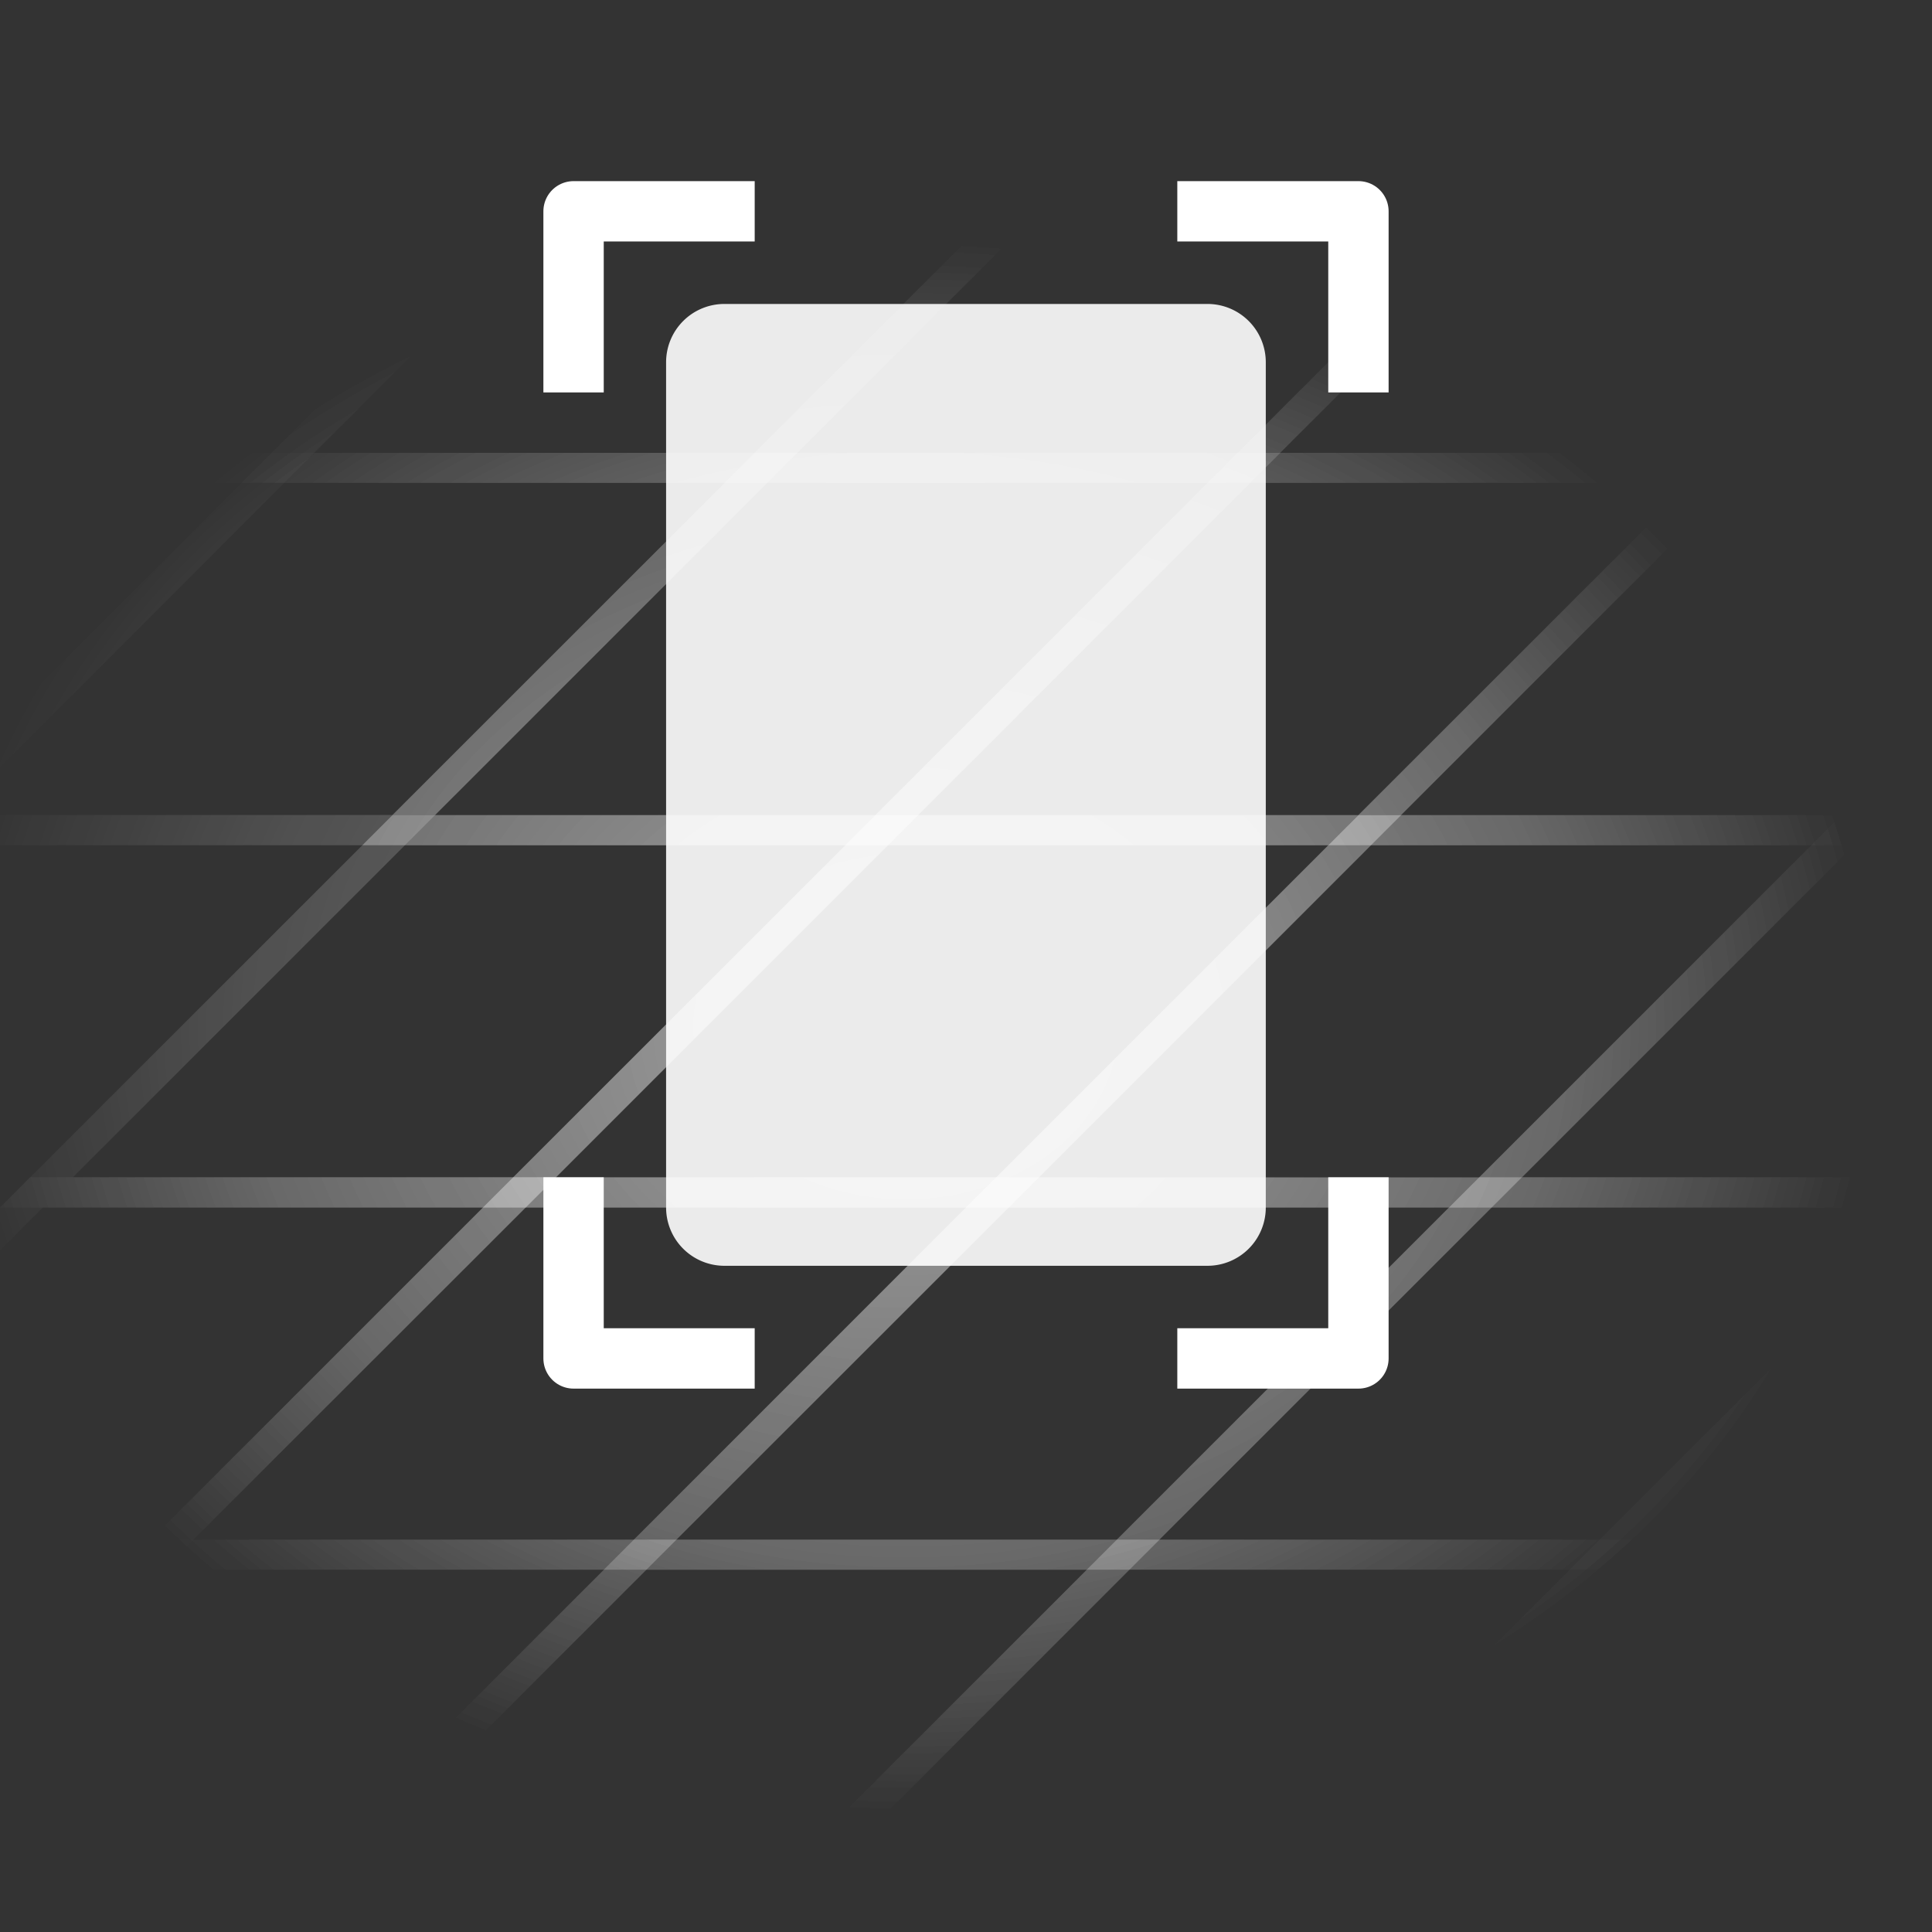 <?xml version="1.0" encoding="UTF-8" standalone="no"?>
<svg
   xmlns:osb="http://www.openswatchbook.org/uri/2009/osb"
   xmlns:dc="http://purl.org/dc/elements/1.1/"
   xmlns:cc="http://creativecommons.org/ns#"
   xmlns:rdf="http://www.w3.org/1999/02/22-rdf-syntax-ns#"
   xmlns:svg="http://www.w3.org/2000/svg"
   xmlns="http://www.w3.org/2000/svg"
   xmlns:xlink="http://www.w3.org/1999/xlink"
   xmlns:sodipodi="http://sodipodi.sourceforge.net/DTD/sodipodi-0.dtd"
   xmlns:inkscape="http://www.inkscape.org/namespaces/inkscape"
   sodipodi:docname="item_mode_icon.svg"
   width="64"
   height="64"
   viewBox="0 0 16.933 16.933"
   version="1.1"
   id="svg8"
   inkscape:version="1.0 (4035a4fb49, 2020-05-01)"
   inkscape:export-filename="/home/michal/dev/diorama/ui_raw_assets/item_mode_icon.png"
   inkscape:export-xdpi="96"
   inkscape:export-ydpi="96">
  <rect x="0" y="0" width="16.933" height="16.933" fill="#333333" stroke="none"/>
  <defs
     id="defs2">
    <linearGradient
       osb:paint="solid"
       id="linearGradient972">
      <stop
         id="stop970"
         offset="0"
         style="stop-color:#ffffff;stop-opacity:1;" />
    </linearGradient>
    <linearGradient
       id="linearGradient2252"
       inkscape:collect="always">
      <stop
         id="stop2248"
         offset="0"
         style="stop-color:#ffffff;stop-opacity:1;" />
      <stop
         id="stop2250"
         offset="1"
         style="stop-color:#ffffff;stop-opacity:0;" />
    </linearGradient>
    <linearGradient
       inkscape:collect="always"
       id="linearGradient1653">
      <stop
         style="stop-color:#ffffff;stop-opacity:0.335"
         offset="0"
         id="stop1649" />
      <stop
         style="stop-color:#ffffff;stop-opacity:0;"
         offset="1"
         id="stop1651" />
    </linearGradient>
    <radialGradient
       inkscape:collect="always"
       xlink:href="#linearGradient1653"
       id="radialGradient2577"
       cx="8.467"
       cy="8.946"
       fx="8.467"
       fy="8.946"
       r="13.549"
       gradientTransform="matrix(0.625,2.8252162e-8,-2.8252164e-8,0.625,3.176,2.876)"
       gradientUnits="userSpaceOnUse" />
    <radialGradient
       inkscape:collect="always"
       xlink:href="#linearGradient1653"
       id="radialGradient2585"
       cx="8.467"
       cy="8.946"
       fx="8.467"
       fy="8.946"
       r="13.549"
       gradientTransform="matrix(0.625,2.8252162e-8,-2.8252164e-8,0.625,3.176,2.876)"
       gradientUnits="userSpaceOnUse" />
    <radialGradient
       inkscape:collect="always"
       xlink:href="#linearGradient1653"
       id="radialGradient2593"
       cx="8.467"
       cy="8.946"
       fx="8.467"
       fy="8.946"
       r="13.549"
       gradientTransform="matrix(0.625,2.8252162e-8,-2.8252164e-8,0.625,3.176,2.876)"
       gradientUnits="userSpaceOnUse" />
    <radialGradient
       inkscape:collect="always"
       xlink:href="#linearGradient1653"
       id="radialGradient2601"
       cx="8.467"
       cy="8.946"
       fx="8.467"
       fy="8.946"
       r="13.549"
       gradientTransform="matrix(0.625,2.8252162e-8,-2.8252164e-8,0.625,3.176,2.876)"
       gradientUnits="userSpaceOnUse" />
    <radialGradient
       inkscape:collect="always"
       xlink:href="#linearGradient1653"
       id="radialGradient2609"
       cx="8.467"
       cy="8.946"
       fx="8.467"
       fy="8.946"
       r="13.549"
       gradientTransform="matrix(0.625,2.8252162e-8,-2.8252164e-8,0.625,3.176,2.876)"
       gradientUnits="userSpaceOnUse" />
    <radialGradient
       inkscape:collect="always"
       xlink:href="#linearGradient1653"
       id="radialGradient2617"
       cx="8.467"
       cy="8.946"
       fx="8.467"
       fy="8.946"
       r="13.549"
       gradientTransform="matrix(0.625,2.8252162e-8,-2.8252164e-8,0.625,3.176,2.876)"
       gradientUnits="userSpaceOnUse" />
    <radialGradient
       inkscape:collect="always"
       xlink:href="#linearGradient1653"
       id="radialGradient2625"
       cx="8.467"
       cy="8.946"
       fx="8.467"
       fy="8.946"
       r="13.549"
       gradientTransform="matrix(0.625,2.8252162e-8,-2.8252164e-8,0.625,3.176,2.876)"
       gradientUnits="userSpaceOnUse" />
    <radialGradient
       inkscape:collect="always"
       xlink:href="#linearGradient1653"
       id="radialGradient2633"
       cx="8.467"
       cy="8.946"
       fx="8.467"
       fy="8.946"
       r="13.549"
       gradientTransform="matrix(0.625,2.8252162e-8,-2.8252164e-8,0.625,3.176,2.876)"
       gradientUnits="userSpaceOnUse" />
    <radialGradient
       inkscape:collect="always"
       xlink:href="#linearGradient1653"
       id="radialGradient2641"
       cx="8.467"
       cy="8.946"
       fx="8.467"
       fy="8.946"
       r="13.549"
       gradientTransform="matrix(0.625,2.8252162e-8,-2.8252164e-8,0.625,3.176,2.876)"
       gradientUnits="userSpaceOnUse" />
    <radialGradient
       inkscape:collect="always"
       xlink:href="#linearGradient1653"
       id="radialGradient2649"
       cx="8.467"
       cy="8.946"
       fx="8.467"
       fy="8.946"
       r="13.549"
       gradientTransform="matrix(0.625,2.8252162e-8,-2.8252164e-8,0.625,3.176,2.876)"
       gradientUnits="userSpaceOnUse" />
    <radialGradient
       inkscape:collect="always"
       xlink:href="#linearGradient1653"
       id="radialGradient2657"
       cx="8.467"
       cy="8.946"
       fx="8.467"
       fy="8.946"
       r="13.549"
       gradientTransform="matrix(0.625,2.8252162e-8,-2.8252164e-8,0.625,3.176,2.876)"
       gradientUnits="userSpaceOnUse" />
    <radialGradient
       inkscape:collect="always"
       xlink:href="#linearGradient1653"
       id="radialGradient2665"
       cx="8.467"
       cy="8.946"
       fx="8.467"
       fy="8.946"
       r="13.549"
       gradientTransform="matrix(0.625,2.8252162e-8,-2.8252164e-8,0.625,3.176,2.876)"
       gradientUnits="userSpaceOnUse" />
    <radialGradient
       inkscape:collect="always"
       xlink:href="#linearGradient1653"
       id="radialGradient2673"
       cx="8.467"
       cy="8.946"
       fx="8.467"
       fy="8.946"
       r="13.549"
       gradientTransform="matrix(0.625,2.8252162e-8,-2.8252164e-8,0.625,3.176,2.876)"
       gradientUnits="userSpaceOnUse" />
    <radialGradient
       inkscape:collect="always"
       xlink:href="#linearGradient1653"
       id="radialGradient2681"
       cx="8.467"
       cy="8.946"
       fx="8.467"
       fy="8.946"
       r="13.549"
       gradientTransform="matrix(0.625,2.8252162e-8,-2.8252164e-8,0.625,3.176,2.876)"
       gradientUnits="userSpaceOnUse" />
    <radialGradient
       inkscape:collect="always"
       xlink:href="#linearGradient1653"
       id="radialGradient2689"
       cx="8.467"
       cy="8.946"
       fx="8.467"
       fy="8.946"
       r="13.549"
       gradientTransform="matrix(0.625,2.8252162e-8,-2.8252164e-8,0.625,3.176,2.876)"
       gradientUnits="userSpaceOnUse" />
    <radialGradient
       inkscape:collect="always"
       xlink:href="#linearGradient1653"
       id="radialGradient2697"
       cx="8.467"
       cy="8.946"
       fx="8.467"
       fy="8.946"
       r="13.549"
       gradientTransform="matrix(0.625,2.8252162e-8,-2.8252164e-8,0.625,3.176,2.876)"
       gradientUnits="userSpaceOnUse" />
    <radialGradient
       inkscape:collect="always"
       xlink:href="#linearGradient1653"
       id="radialGradient2705"
       cx="8.467"
       cy="8.946"
       fx="8.467"
       fy="8.946"
       r="13.549"
       gradientTransform="matrix(0.625,2.8252162e-8,-2.8252164e-8,0.625,3.176,2.876)"
       gradientUnits="userSpaceOnUse" />
    <radialGradient
       inkscape:collect="always"
       xlink:href="#linearGradient1653"
       id="radialGradient2713"
       cx="8.467"
       cy="8.946"
       fx="8.467"
       fy="8.946"
       r="13.549"
       gradientTransform="matrix(0.625,2.8252162e-8,-2.8252164e-8,0.625,3.176,2.876)"
       gradientUnits="userSpaceOnUse" />
    <radialGradient
       inkscape:collect="always"
       xlink:href="#linearGradient1653"
       id="radialGradient2721"
       cx="8.467"
       cy="8.946"
       fx="8.467"
       fy="8.946"
       r="13.549"
       gradientTransform="matrix(0.625,2.8252162e-8,-2.8252164e-8,0.625,3.176,2.876)"
       gradientUnits="userSpaceOnUse" />
    <radialGradient
       inkscape:collect="always"
       xlink:href="#linearGradient1653"
       id="radialGradient2729"
       cx="8.467"
       cy="8.946"
       fx="8.467"
       fy="8.946"
       r="13.549"
       gradientTransform="matrix(0.625,2.8252162e-8,-2.8252164e-8,0.625,3.176,2.876)"
       gradientUnits="userSpaceOnUse" />
    <radialGradient
       inkscape:collect="always"
       xlink:href="#linearGradient1653"
       id="radialGradient2737"
       cx="8.467"
       cy="8.946"
       fx="8.467"
       fy="8.946"
       r="13.549"
       gradientTransform="matrix(0.625,2.8252162e-8,-2.8252164e-8,0.625,3.176,2.876)"
       gradientUnits="userSpaceOnUse" />
    <radialGradient
       inkscape:collect="always"
       xlink:href="#linearGradient1653"
       id="radialGradient2745"
       cx="8.467"
       cy="8.946"
       fx="8.467"
       fy="8.946"
       r="13.549"
       gradientTransform="matrix(0.625,2.8252162e-8,-2.8252164e-8,0.625,3.176,2.876)"
       gradientUnits="userSpaceOnUse" />
    <radialGradient
       inkscape:collect="always"
       xlink:href="#linearGradient1653"
       id="radialGradient2753"
       cx="8.467"
       cy="8.946"
       fx="8.467"
       fy="8.946"
       r="13.549"
       gradientTransform="matrix(0.625,2.8252162e-8,-2.8252164e-8,0.625,3.176,2.876)"
       gradientUnits="userSpaceOnUse" />
    <radialGradient
       inkscape:collect="always"
       xlink:href="#linearGradient1653"
       id="radialGradient2761"
       cx="8.467"
       cy="8.946"
       fx="8.467"
       fy="8.946"
       r="13.549"
       gradientTransform="matrix(0.625,2.8252162e-8,-2.8252164e-8,0.625,3.176,2.876)"
       gradientUnits="userSpaceOnUse" />
    <radialGradient
       inkscape:collect="always"
       xlink:href="#linearGradient1653"
       id="radialGradient2769"
       cx="8.467"
       cy="8.946"
       fx="8.467"
       fy="8.946"
       r="13.549"
       gradientTransform="matrix(0.625,2.8252162e-8,-2.8252164e-8,0.625,3.176,2.876)"
       gradientUnits="userSpaceOnUse" />
    <radialGradient
       inkscape:collect="always"
       xlink:href="#linearGradient1653"
       id="radialGradient2777"
       cx="8.467"
       cy="8.946"
       fx="8.467"
       fy="8.946"
       r="13.549"
       gradientTransform="matrix(0.625,2.8252162e-8,-2.8252164e-8,0.625,3.176,2.876)"
       gradientUnits="userSpaceOnUse" />
    <radialGradient
       inkscape:collect="always"
       xlink:href="#linearGradient1653"
       id="radialGradient2785"
       cx="8.467"
       cy="8.946"
       fx="8.467"
       fy="8.946"
       r="13.549"
       gradientTransform="matrix(0.625,2.8252162e-8,-2.8252164e-8,0.625,3.176,2.876)"
       gradientUnits="userSpaceOnUse" />
    <radialGradient
       inkscape:collect="always"
       xlink:href="#linearGradient1653"
       id="radialGradient2793"
       cx="8.467"
       cy="8.946"
       fx="8.467"
       fy="8.946"
       r="13.549"
       gradientTransform="matrix(0.625,2.8252162e-8,-2.8252164e-8,0.625,3.176,2.876)"
       gradientUnits="userSpaceOnUse" />
    <radialGradient
       inkscape:collect="always"
       xlink:href="#linearGradient1653-2"
       id="radialGradient1665"
       cx="7.62"
       cy="9.988"
       fx="7.62"
       fy="9.988"
       r="13.549"
       gradientTransform="matrix(0.625,0,0,0.508,3.176,3.924)"
       gradientUnits="userSpaceOnUse" />
    <linearGradient
       inkscape:collect="always"
       id="linearGradient1653-2">
      <stop
         style="stop-color:#ffffff;stop-opacity:0.335"
         offset="0"
         id="stop1649-2" />
      <stop
         id="stop3163"
         offset="0.687"
         style="stop-color:#ffffff;stop-opacity:0.14" />
      <stop
         style="stop-color:#ffffff;stop-opacity:0"
         offset="1"
         id="stop1651-8" />
    </linearGradient>
    <linearGradient
       inkscape:collect="always"
       xlink:href="#linearGradient2252"
       id="linearGradient1657"
       gradientUnits="userSpaceOnUse"
       x1="7.938"
       y1="16.933"
       x2="12.7"
       y2="20.108" />
    <radialGradient
       inkscape:collect="always"
       xlink:href="#linearGradient1653-2"
       id="radialGradient3182"
       cx="7.62"
       cy="9.988"
       fx="7.62"
       fy="9.988"
       r="13.549"
       gradientTransform="matrix(0.625,0,0,0.508,3.176,3.924)"
       gradientUnits="userSpaceOnUse" />
    <radialGradient
       inkscape:collect="always"
       xlink:href="#linearGradient1653-2"
       id="radialGradient3192"
       cx="7.62"
       cy="9.988"
       fx="7.62"
       fy="9.988"
       r="13.549"
       gradientTransform="matrix(0.625,0,0,0.508,3.176,3.924)"
       gradientUnits="userSpaceOnUse" />
    <radialGradient
       inkscape:collect="always"
       xlink:href="#linearGradient1653-2"
       id="radialGradient3202"
       cx="7.62"
       cy="9.988"
       fx="7.62"
       fy="9.988"
       r="13.549"
       gradientTransform="matrix(0.625,0,0,0.508,3.176,3.924)"
       gradientUnits="userSpaceOnUse" />
    <radialGradient
       inkscape:collect="always"
       xlink:href="#linearGradient1653-2"
       id="radialGradient3212"
       cx="7.62"
       cy="9.988"
       fx="7.62"
       fy="9.988"
       r="13.549"
       gradientTransform="matrix(0.625,0,0,0.508,3.176,3.924)"
       gradientUnits="userSpaceOnUse" />
    <radialGradient
       inkscape:collect="always"
       xlink:href="#linearGradient1653-2"
       id="radialGradient3222"
       cx="7.62"
       cy="9.988"
       fx="7.62"
       fy="9.988"
       r="13.549"
       gradientTransform="matrix(0.625,0,0,0.508,3.176,3.924)"
       gradientUnits="userSpaceOnUse" />
    <radialGradient
       inkscape:collect="always"
       xlink:href="#linearGradient1653-2"
       id="radialGradient3232"
       cx="7.62"
       cy="9.988"
       fx="7.62"
       fy="9.988"
       r="13.549"
       gradientTransform="matrix(0.625,0,0,0.508,3.176,3.924)"
       gradientUnits="userSpaceOnUse" />
    <radialGradient
       inkscape:collect="always"
       xlink:href="#linearGradient1653-2"
       id="radialGradient3242"
       cx="7.62"
       cy="9.988"
       fx="7.62"
       fy="9.988"
       r="13.549"
       gradientTransform="matrix(0.625,0,0,0.508,3.176,3.924)"
       gradientUnits="userSpaceOnUse" />
    <radialGradient
       inkscape:collect="always"
       xlink:href="#linearGradient1653-2"
       id="radialGradient3252"
       cx="7.62"
       cy="9.988"
       fx="7.62"
       fy="9.988"
       r="13.549"
       gradientTransform="matrix(0.625,0,0,0.508,3.176,3.924)"
       gradientUnits="userSpaceOnUse" />
    <radialGradient
       inkscape:collect="always"
       xlink:href="#linearGradient1653-2"
       id="radialGradient3262"
       cx="7.62"
       cy="9.988"
       fx="7.62"
       fy="9.988"
       r="13.549"
       gradientTransform="matrix(0.625,0,0,0.508,3.176,3.924)"
       gradientUnits="userSpaceOnUse" />
    <radialGradient
       inkscape:collect="always"
       xlink:href="#linearGradient1653-2"
       id="radialGradient3272"
       cx="7.62"
       cy="9.988"
       fx="7.62"
       fy="9.988"
       r="13.549"
       gradientTransform="matrix(0.625,0,0,0.508,3.176,3.924)"
       gradientUnits="userSpaceOnUse" />
    <radialGradient
       inkscape:collect="always"
       xlink:href="#linearGradient1653-2"
       id="radialGradient3282"
       cx="7.62"
       cy="9.988"
       fx="7.62"
       fy="9.988"
       r="13.549"
       gradientTransform="matrix(0.625,0,0,0.508,3.176,3.924)"
       gradientUnits="userSpaceOnUse" />
    <radialGradient
       inkscape:collect="always"
       xlink:href="#linearGradient1653-2"
       id="radialGradient3292"
       cx="7.62"
       cy="9.988"
       fx="7.62"
       fy="9.988"
       r="13.549"
       gradientTransform="matrix(0.625,0,0,0.508,3.176,3.924)"
       gradientUnits="userSpaceOnUse" />
    <radialGradient
       inkscape:collect="always"
       xlink:href="#linearGradient1653-2"
       id="radialGradient3302"
       cx="7.62"
       cy="9.988"
       fx="7.62"
       fy="9.988"
       r="13.549"
       gradientTransform="matrix(0.625,0,0,0.508,3.176,3.924)"
       gradientUnits="userSpaceOnUse" />
    <radialGradient
       inkscape:collect="always"
       xlink:href="#linearGradient1653-2"
       id="radialGradient3312"
       cx="7.62"
       cy="9.988"
       fx="7.62"
       fy="9.988"
       r="13.549"
       gradientTransform="matrix(0.625,0,0,0.508,3.176,3.924)"
       gradientUnits="userSpaceOnUse" />
    <radialGradient
       inkscape:collect="always"
       xlink:href="#linearGradient1653-2"
       id="radialGradient3322"
       cx="7.62"
       cy="9.988"
       fx="7.62"
       fy="9.988"
       r="13.549"
       gradientTransform="matrix(0.625,0,0,0.508,3.176,3.924)"
       gradientUnits="userSpaceOnUse" />
    <radialGradient
       inkscape:collect="always"
       xlink:href="#linearGradient1653-2"
       id="radialGradient3332"
       cx="7.62"
       cy="9.988"
       fx="7.62"
       fy="9.988"
       r="13.549"
       gradientTransform="matrix(0.625,0,0,0.508,3.176,3.924)"
       gradientUnits="userSpaceOnUse" />
    <radialGradient
       inkscape:collect="always"
       xlink:href="#linearGradient1653-2"
       id="radialGradient3342"
       cx="7.62"
       cy="9.988"
       fx="7.62"
       fy="9.988"
       r="13.549"
       gradientTransform="matrix(0.625,0,0,0.508,3.176,3.924)"
       gradientUnits="userSpaceOnUse" />
    <radialGradient
       inkscape:collect="always"
       xlink:href="#linearGradient1653-2"
       id="radialGradient3352"
       cx="7.62"
       cy="9.988"
       fx="7.62"
       fy="9.988"
       r="13.549"
       gradientTransform="matrix(0.625,0,0,0.508,3.176,3.924)"
       gradientUnits="userSpaceOnUse" />
    <radialGradient
       inkscape:collect="always"
       xlink:href="#linearGradient1653-2"
       id="radialGradient3362"
       cx="7.62"
       cy="9.988"
       fx="7.62"
       fy="9.988"
       r="13.549"
       gradientTransform="matrix(0.625,0,0,0.508,3.176,3.924)"
       gradientUnits="userSpaceOnUse" />
    <radialGradient
       inkscape:collect="always"
       xlink:href="#linearGradient1653-2"
       id="radialGradient3372"
       cx="7.62"
       cy="9.988"
       fx="7.62"
       fy="9.988"
       r="13.549"
       gradientTransform="matrix(0.625,0,0,0.508,3.176,3.924)"
       gradientUnits="userSpaceOnUse" />
    <radialGradient
       inkscape:collect="always"
       xlink:href="#linearGradient1653-2"
       id="radialGradient3382"
       cx="7.62"
       cy="9.988"
       fx="7.62"
       fy="9.988"
       r="13.549"
       gradientTransform="matrix(0.625,0,0,0.508,3.176,3.924)"
       gradientUnits="userSpaceOnUse" />
    <radialGradient
       inkscape:collect="always"
       xlink:href="#linearGradient1653-2"
       id="radialGradient3392"
       cx="7.62"
       cy="9.988"
       fx="7.62"
       fy="9.988"
       r="13.549"
       gradientTransform="matrix(0.625,0,0,0.508,3.176,3.924)"
       gradientUnits="userSpaceOnUse" />
    <radialGradient
       inkscape:collect="always"
       xlink:href="#linearGradient1653-2"
       id="radialGradient3402"
       cx="7.62"
       cy="9.988"
       fx="7.62"
       fy="9.988"
       r="13.549"
       gradientTransform="matrix(0.625,0,0,0.508,3.176,3.924)"
       gradientUnits="userSpaceOnUse" />
    <radialGradient
       inkscape:collect="always"
       xlink:href="#linearGradient1653-2"
       id="radialGradient3412"
       cx="7.62"
       cy="9.988"
       fx="7.62"
       fy="9.988"
       r="13.549"
       gradientTransform="matrix(0.625,0,0,0.508,3.176,3.924)"
       gradientUnits="userSpaceOnUse" />
    <radialGradient
       inkscape:collect="always"
       xlink:href="#linearGradient1653-2"
       id="radialGradient3422"
       cx="7.62"
       cy="9.988"
       fx="7.62"
       fy="9.988"
       r="13.549"
       gradientTransform="matrix(0.625,0,0,0.508,3.176,3.924)"
       gradientUnits="userSpaceOnUse" />
    <radialGradient
       inkscape:collect="always"
       xlink:href="#linearGradient1653-2"
       id="radialGradient3432"
       cx="7.62"
       cy="9.988"
       fx="7.62"
       fy="9.988"
       r="13.549"
       gradientTransform="matrix(0.625,0,0,0.508,3.176,3.924)"
       gradientUnits="userSpaceOnUse" />
    <radialGradient
       inkscape:collect="always"
       xlink:href="#linearGradient1653-2"
       id="radialGradient3442"
       cx="7.62"
       cy="9.988"
       fx="7.62"
       fy="9.988"
       r="13.549"
       gradientTransform="matrix(0.625,0,0,0.508,3.176,3.924)"
       gradientUnits="userSpaceOnUse" />
    <radialGradient
       inkscape:collect="always"
       xlink:href="#linearGradient1653-2"
       id="radialGradient3452"
       cx="7.62"
       cy="9.988"
       fx="7.62"
       fy="9.988"
       r="13.549"
       gradientTransform="matrix(0.625,0,0,0.508,3.176,3.924)"
       gradientUnits="userSpaceOnUse" />
    <radialGradient
       inkscape:collect="always"
       xlink:href="#linearGradient1653-2"
       id="radialGradient3491"
       gradientUnits="userSpaceOnUse"
       gradientTransform="matrix(0.625,0,0,0.508,3.176,3.924)"
       cx="7.62"
       cy="9.988"
       fx="7.62"
       fy="9.988"
       r="13.549" />
    <radialGradient
       inkscape:collect="always"
       xlink:href="#linearGradient1653-2"
       id="radialGradient3493"
       gradientUnits="userSpaceOnUse"
       gradientTransform="matrix(0.625,0,0,0.508,3.176,3.924)"
       cx="7.62"
       cy="9.988"
       fx="7.62"
       fy="9.988"
       r="13.549" />
    <radialGradient
       inkscape:collect="always"
       xlink:href="#linearGradient1653-2"
       id="radialGradient3495"
       gradientUnits="userSpaceOnUse"
       gradientTransform="matrix(0.625,0,0,0.508,3.176,3.924)"
       cx="7.62"
       cy="9.988"
       fx="7.62"
       fy="9.988"
       r="13.549" />
    <radialGradient
       inkscape:collect="always"
       xlink:href="#linearGradient1653-2"
       id="radialGradient3497"
       gradientUnits="userSpaceOnUse"
       gradientTransform="matrix(0.625,0,0,0.508,3.176,3.924)"
       cx="7.62"
       cy="9.988"
       fx="7.62"
       fy="9.988"
       r="13.549" />
    <radialGradient
       inkscape:collect="always"
       xlink:href="#linearGradient1653-2"
       id="radialGradient3499"
       gradientUnits="userSpaceOnUse"
       gradientTransform="matrix(0.625,0,0,0.508,3.176,3.924)"
       cx="7.62"
       cy="9.988"
       fx="7.62"
       fy="9.988"
       r="13.549" />
    <radialGradient
       inkscape:collect="always"
       xlink:href="#linearGradient1653-2"
       id="radialGradient3501"
       gradientUnits="userSpaceOnUse"
       gradientTransform="matrix(0.625,0,0,0.508,3.176,3.924)"
       cx="7.62"
       cy="9.988"
       fx="7.62"
       fy="9.988"
       r="13.549" />
    <radialGradient
       inkscape:collect="always"
       xlink:href="#linearGradient1653-2"
       id="radialGradient3503"
       gradientUnits="userSpaceOnUse"
       gradientTransform="matrix(0.625,0,0,0.508,3.176,3.924)"
       cx="7.62"
       cy="9.988"
       fx="7.62"
       fy="9.988"
       r="13.549" />
    <radialGradient
       inkscape:collect="always"
       xlink:href="#linearGradient1653-2"
       id="radialGradient3505"
       gradientUnits="userSpaceOnUse"
       gradientTransform="matrix(0.625,0,0,0.508,3.176,3.924)"
       cx="7.62"
       cy="9.988"
       fx="7.62"
       fy="9.988"
       r="13.549" />
    <radialGradient
       inkscape:collect="always"
       xlink:href="#linearGradient1653-2"
       id="radialGradient3507"
       gradientUnits="userSpaceOnUse"
       gradientTransform="matrix(0.625,0,0,0.508,3.176,3.924)"
       cx="7.62"
       cy="9.988"
       fx="7.62"
       fy="9.988"
       r="13.549" />
    <radialGradient
       inkscape:collect="always"
       xlink:href="#linearGradient1653-2"
       id="radialGradient3509"
       gradientUnits="userSpaceOnUse"
       gradientTransform="matrix(0.625,0,0,0.508,3.176,3.924)"
       cx="7.62"
       cy="9.988"
       fx="7.62"
       fy="9.988"
       r="13.549" />
    <radialGradient
       inkscape:collect="always"
       xlink:href="#linearGradient1653-2"
       id="radialGradient3511"
       gradientUnits="userSpaceOnUse"
       gradientTransform="matrix(0.625,0,0,0.508,3.176,3.924)"
       cx="7.62"
       cy="9.988"
       fx="7.62"
       fy="9.988"
       r="13.549" />
    <radialGradient
       inkscape:collect="always"
       xlink:href="#linearGradient1653-2"
       id="radialGradient3513"
       gradientUnits="userSpaceOnUse"
       gradientTransform="matrix(0.625,0,0,0.508,3.176,3.924)"
       cx="7.62"
       cy="9.988"
       fx="7.62"
       fy="9.988"
       r="13.549" />
    <radialGradient
       inkscape:collect="always"
       xlink:href="#linearGradient1653-2"
       id="radialGradient3515"
       gradientUnits="userSpaceOnUse"
       gradientTransform="matrix(0.625,0,0,0.508,3.176,3.924)"
       cx="7.62"
       cy="9.988"
       fx="7.62"
       fy="9.988"
       r="13.549" />
    <radialGradient
       inkscape:collect="always"
       xlink:href="#linearGradient1653-2"
       id="radialGradient3517"
       gradientUnits="userSpaceOnUse"
       gradientTransform="matrix(0.625,0,0,0.508,3.176,3.924)"
       cx="7.62"
       cy="9.988"
       fx="7.62"
       fy="9.988"
       r="13.549" />
    <radialGradient
       inkscape:collect="always"
       xlink:href="#linearGradient1653-2"
       id="radialGradient3519"
       gradientUnits="userSpaceOnUse"
       gradientTransform="matrix(0.625,0,0,0.508,3.176,3.924)"
       cx="7.62"
       cy="9.988"
       fx="7.62"
       fy="9.988"
       r="13.549" />
    <radialGradient
       inkscape:collect="always"
       xlink:href="#linearGradient1653-2"
       id="radialGradient3521"
       gradientUnits="userSpaceOnUse"
       gradientTransform="matrix(0.625,0,0,0.508,3.176,3.924)"
       cx="7.62"
       cy="9.988"
       fx="7.62"
       fy="9.988"
       r="13.549" />
    <radialGradient
       inkscape:collect="always"
       xlink:href="#linearGradient1653-2"
       id="radialGradient3523"
       gradientUnits="userSpaceOnUse"
       gradientTransform="matrix(0.625,0,0,0.508,3.176,3.924)"
       cx="7.62"
       cy="9.988"
       fx="7.62"
       fy="9.988"
       r="13.549" />
    <radialGradient
       inkscape:collect="always"
       xlink:href="#linearGradient1653-2"
       id="radialGradient3525"
       gradientUnits="userSpaceOnUse"
       gradientTransform="matrix(0.625,0,0,0.508,3.176,3.924)"
       cx="7.62"
       cy="9.988"
       fx="7.62"
       fy="9.988"
       r="13.549" />
    <radialGradient
       inkscape:collect="always"
       xlink:href="#linearGradient1653-2"
       id="radialGradient3527"
       gradientUnits="userSpaceOnUse"
       gradientTransform="matrix(0.625,0,0,0.508,3.176,3.924)"
       cx="7.62"
       cy="9.988"
       fx="7.62"
       fy="9.988"
       r="13.549" />
    <radialGradient
       inkscape:collect="always"
       xlink:href="#linearGradient1653-2"
       id="radialGradient3529"
       gradientUnits="userSpaceOnUse"
       gradientTransform="matrix(0.625,0,0,0.508,3.176,3.924)"
       cx="7.62"
       cy="9.988"
       fx="7.62"
       fy="9.988"
       r="13.549" />
    <radialGradient
       inkscape:collect="always"
       xlink:href="#linearGradient1653-2"
       id="radialGradient3531"
       gradientUnits="userSpaceOnUse"
       gradientTransform="matrix(0.625,0,0,0.508,3.176,3.924)"
       cx="7.62"
       cy="9.988"
       fx="7.62"
       fy="9.988"
       r="13.549" />
    <radialGradient
       inkscape:collect="always"
       xlink:href="#linearGradient1653-2"
       id="radialGradient3533"
       gradientUnits="userSpaceOnUse"
       gradientTransform="matrix(0.625,0,0,0.508,3.176,3.924)"
       cx="7.62"
       cy="9.988"
       fx="7.62"
       fy="9.988"
       r="13.549" />
    <radialGradient
       inkscape:collect="always"
       xlink:href="#linearGradient1653-2"
       id="radialGradient3535"
       gradientUnits="userSpaceOnUse"
       gradientTransform="matrix(0.625,0,0,0.508,3.176,3.924)"
       cx="7.62"
       cy="9.988"
       fx="7.62"
       fy="9.988"
       r="13.549" />
    <radialGradient
       inkscape:collect="always"
       xlink:href="#linearGradient1653-2"
       id="radialGradient3537"
       gradientUnits="userSpaceOnUse"
       gradientTransform="matrix(0.625,0,0,0.508,3.176,3.924)"
       cx="7.62"
       cy="9.988"
       fx="7.62"
       fy="9.988"
       r="13.549" />
    <radialGradient
       inkscape:collect="always"
       xlink:href="#linearGradient1653-2"
       id="radialGradient3539"
       gradientUnits="userSpaceOnUse"
       gradientTransform="matrix(0.625,0,0,0.508,3.176,3.924)"
       cx="7.62"
       cy="9.988"
       fx="7.62"
       fy="9.988"
       r="13.549" />
    <radialGradient
       inkscape:collect="always"
       xlink:href="#linearGradient1653-2"
       id="radialGradient3541"
       gradientUnits="userSpaceOnUse"
       gradientTransform="matrix(0.625,0,0,0.508,3.176,3.924)"
       cx="7.62"
       cy="9.988"
       fx="7.62"
       fy="9.988"
       r="13.549" />
    <radialGradient
       inkscape:collect="always"
       xlink:href="#linearGradient1653-2"
       id="radialGradient3543"
       gradientUnits="userSpaceOnUse"
       gradientTransform="matrix(0.625,0,0,0.508,3.176,3.924)"
       cx="7.62"
       cy="9.988"
       fx="7.62"
       fy="9.988"
       r="13.549" />
    <radialGradient
       inkscape:collect="always"
       xlink:href="#linearGradient1653-2"
       id="radialGradient3545"
       gradientUnits="userSpaceOnUse"
       gradientTransform="matrix(0.625,0,0,0.508,3.176,3.924)"
       cx="7.62"
       cy="9.988"
       fx="7.62"
       fy="9.988"
       r="13.549" />
  </defs>
  <sodipodi:namedview
     inkscape:snap-to-guides="false"
     inkscape:snap-grids="true"
     inkscape:window-maximized="1"
     inkscape:window-y="0"
     inkscape:window-x="0"
     inkscape:window-height="1016"
     inkscape:window-width="1920"
     showguides="false"
     id="base"
     pagecolor="#272727"
     bordercolor="#cc0000"
     borderopacity="1"
     inkscape:pageopacity="0"
     inkscape:pageshadow="2"
     inkscape:zoom="11.998804"
     inkscape:cx="17.786239"
     inkscape:cy="32.280364"
     inkscape:document-units="px"
     inkscape:current-layer="layer1"
     inkscape:document-rotation="0"
     showgrid="true"
     inkscape:pagecheckerboard="false"
     units="px">
    <inkscape:grid
       type="xygrid"
       id="grid18"
       spacingx="0.529"
       spacingy="0.529"
       empspacing="4"
       color="#cfcfcf"
       opacity="0.125"
       empcolor="#4900f6"
       empopacity="1" />
  </sodipodi:namedview>
  <g
     inkscape:label="Layer 1"
     inkscape:groupmode="layer"
     id="layer1">
    <g
       id="g3260"
       style="opacity:1">
      <g
         id="g1647"
         style="fill:url(#radialGradient1665);fill-opacity:1;stroke:url(#linearGradient1657)"
         transform="translate(-1.2487484e-5,1.2996859e-5)">
        <path
           d="m 5.557,13.494 c -1.146,1.146 -2.293,2.293 -3.439,3.439 1.536,0 3.072,0 4.607,0 1.146,-1.146 2.293,-2.293 3.439,-3.439 -1.536,0 -3.072,0 -4.607,0 z m 0.109,0.264 c 1.286,0 2.573,0 3.859,0 -0.97,0.97 -1.94,1.94 -2.91,2.91 -1.286,0 -2.573,0 -3.859,0 0.97,-0.97 1.94,-1.94 2.91,-2.91 z"
           style="color:#000000;font-style:normal;font-variant:normal;font-weight:normal;font-stretch:normal;font-size:medium;line-height:normal;font-family:sans-serif;font-variant-ligatures:normal;font-variant-position:normal;font-variant-caps:normal;font-variant-numeric:normal;font-variant-alternates:normal;font-variant-east-asian:normal;font-feature-settings:normal;font-variation-settings:normal;text-indent:0;text-align:start;text-decoration:none;text-decoration-line:none;text-decoration-style:solid;text-decoration-color:#000000;letter-spacing:normal;word-spacing:normal;text-transform:none;writing-mode:lr-tb;direction:ltr;text-orientation:mixed;dominant-baseline:auto;baseline-shift:baseline;text-anchor:start;white-space:normal;shape-padding:0;shape-margin:0;inline-size:0;clip-rule:nonzero;display:inline;overflow:visible;visibility:visible;isolation:auto;mix-blend-mode:normal;color-interpolation:sRGB;color-interpolation-filters:linearRGB;solid-color:#000000;solid-opacity:1;vector-effect:none;fill:url(#radialGradient3491);fill-opacity:1;fill-rule:nonzero;stroke:none;stroke-width:0.736;stroke-linecap:butt;stroke-linejoin:miter;stroke-miterlimit:4;stroke-dasharray:none;stroke-dashoffset:0;stroke-opacity:0;color-rendering:auto;image-rendering:auto;shape-rendering:auto;text-rendering:auto;enable-background:accumulate;stop-color:#000000"
           id="path2540" />
        <path
           d="m 9.789,13.494 c -1.146,1.146 -2.293,2.293 -3.439,3.439 1.536,0 3.072,0 4.607,0 1.146,-1.146 2.293,-2.293 3.439,-3.439 -1.536,0 -3.072,0 -4.607,0 z m 0.109,0.264 c 1.287,0 2.574,0 3.861,0 -0.971,0.97 -1.941,1.94 -2.912,2.91 -1.286,0 -2.572,0 -3.857,0 0.969,-0.97 1.939,-1.94 2.908,-2.91 z"
           style="color:#000000;font-style:normal;font-variant:normal;font-weight:normal;font-stretch:normal;font-size:medium;line-height:normal;font-family:sans-serif;font-variant-ligatures:normal;font-variant-position:normal;font-variant-caps:normal;font-variant-numeric:normal;font-variant-alternates:normal;font-variant-east-asian:normal;font-feature-settings:normal;font-variation-settings:normal;text-indent:0;text-align:start;text-decoration:none;text-decoration-line:none;text-decoration-style:solid;text-decoration-color:#000000;letter-spacing:normal;word-spacing:normal;text-transform:none;writing-mode:lr-tb;direction:ltr;text-orientation:mixed;dominant-baseline:auto;baseline-shift:baseline;text-anchor:start;white-space:normal;shape-padding:0;shape-margin:0;inline-size:0;clip-rule:nonzero;display:inline;overflow:visible;visibility:visible;isolation:auto;mix-blend-mode:normal;color-interpolation:sRGB;color-interpolation-filters:linearRGB;solid-color:#000000;solid-opacity:1;vector-effect:none;fill:url(#radialGradient3493);fill-opacity:1;fill-rule:nonzero;stroke:none;stroke-width:0.736;stroke-linecap:butt;stroke-linejoin:miter;stroke-miterlimit:4;stroke-dasharray:none;stroke-dashoffset:0;stroke-opacity:0;color-rendering:auto;image-rendering:auto;shape-rendering:auto;text-rendering:auto;enable-background:accumulate;stop-color:#000000"
           id="path2546"
           inkscape:export-xdpi="96"
           inkscape:export-ydpi="96" />
        <path
           d="m 14.023,13.494 c -1.146,1.146 -2.293,2.293 -3.439,3.439 1.536,0 3.072,0 4.607,0 1.146,-1.146 2.293,-2.293 3.439,-3.439 -1.536,0 -3.072,0 -4.607,0 z m 0.109,0.264 c 1.286,0 2.573,0 3.859,0 -0.97,0.97 -1.94,1.94 -2.91,2.91 -1.286,0 -2.573,0 -3.859,0 0.97,-0.97 1.94,-1.94 2.91,-2.91 z"
           style="color:#000000;font-style:normal;font-variant:normal;font-weight:normal;font-stretch:normal;font-size:medium;line-height:normal;font-family:sans-serif;font-variant-ligatures:normal;font-variant-position:normal;font-variant-caps:normal;font-variant-numeric:normal;font-variant-alternates:normal;font-variant-east-asian:normal;font-feature-settings:normal;font-variation-settings:normal;text-indent:0;text-align:start;text-decoration:none;text-decoration-line:none;text-decoration-style:solid;text-decoration-color:#000000;letter-spacing:normal;word-spacing:normal;text-transform:none;writing-mode:lr-tb;direction:ltr;text-orientation:mixed;dominant-baseline:auto;baseline-shift:baseline;text-anchor:start;white-space:normal;shape-padding:0;shape-margin:0;inline-size:0;clip-rule:nonzero;display:inline;overflow:visible;visibility:visible;isolation:auto;mix-blend-mode:normal;color-interpolation:sRGB;color-interpolation-filters:linearRGB;solid-color:#000000;solid-opacity:1;vector-effect:none;fill:url(#radialGradient3495);fill-opacity:1;fill-rule:nonzero;stroke:none;stroke-width:0.736;stroke-linecap:butt;stroke-linejoin:miter;stroke-miterlimit:4;stroke-dasharray:none;stroke-dashoffset:0;stroke-opacity:0;color-rendering:auto;image-rendering:auto;shape-rendering:auto;text-rendering:auto;enable-background:accumulate;stop-color:#000000"
           id="path2552" />
        <path
           d="m 18.256,13.494 c -1.146,1.146 -2.293,2.293 -3.439,3.439 1.536,0 3.072,0 4.607,0 1.146,-1.146 2.293,-2.293 3.439,-3.439 -1.536,0 -3.072,0 -4.607,0 z m 0.109,0.264 c 1.287,0 2.574,0 3.861,0 -0.971,0.97 -1.941,1.94 -2.912,2.91 -1.286,0 -2.572,0 -3.857,0 0.969,-0.97 1.939,-1.94 2.908,-2.91 z"
           style="color:#000000;font-style:normal;font-variant:normal;font-weight:normal;font-stretch:normal;font-size:medium;line-height:normal;font-family:sans-serif;font-variant-ligatures:normal;font-variant-position:normal;font-variant-caps:normal;font-variant-numeric:normal;font-variant-alternates:normal;font-variant-east-asian:normal;font-feature-settings:normal;font-variation-settings:normal;text-indent:0;text-align:start;text-decoration:none;text-decoration-line:none;text-decoration-style:solid;text-decoration-color:#000000;letter-spacing:normal;word-spacing:normal;text-transform:none;writing-mode:lr-tb;direction:ltr;text-orientation:mixed;dominant-baseline:auto;baseline-shift:baseline;text-anchor:start;white-space:normal;shape-padding:0;shape-margin:0;inline-size:0;clip-rule:nonzero;display:inline;overflow:visible;visibility:visible;isolation:auto;mix-blend-mode:normal;color-interpolation:sRGB;color-interpolation-filters:linearRGB;solid-color:#000000;solid-opacity:1;vector-effect:none;fill:url(#radialGradient3497);fill-opacity:1;fill-rule:nonzero;stroke:none;stroke-width:0.736;stroke-linecap:butt;stroke-linejoin:miter;stroke-miterlimit:4;stroke-dasharray:none;stroke-dashoffset:0;stroke-opacity:0;color-rendering:auto;image-rendering:auto;shape-rendering:auto;text-rendering:auto;enable-background:accumulate;stop-color:#000000"
           id="path2558" />
        <path
           d="m 12.965,10.318 c -1.146,1.146 -2.293,2.293 -3.439,3.439 1.536,0 3.072,0 4.607,0 1.146,-1.146 2.293,-2.293 3.439,-3.439 -1.536,0 -3.072,0 -4.607,0 z m 0.109,0.266 c 1.286,0 2.572,0 3.857,0 -0.969,0.97 -1.939,1.94 -2.908,2.91 -1.287,0 -2.574,0 -3.861,0 0.971,-0.97 1.941,-1.94 2.912,-2.91 z"
           style="color:#000000;font-style:normal;font-variant:normal;font-weight:normal;font-stretch:normal;font-size:medium;line-height:normal;font-family:sans-serif;font-variant-ligatures:normal;font-variant-position:normal;font-variant-caps:normal;font-variant-numeric:normal;font-variant-alternates:normal;font-variant-east-asian:normal;font-feature-settings:normal;font-variation-settings:normal;text-indent:0;text-align:start;text-decoration:none;text-decoration-line:none;text-decoration-style:solid;text-decoration-color:#000000;letter-spacing:normal;word-spacing:normal;text-transform:none;writing-mode:lr-tb;direction:ltr;text-orientation:mixed;dominant-baseline:auto;baseline-shift:baseline;text-anchor:start;white-space:normal;shape-padding:0;shape-margin:0;inline-size:0;clip-rule:nonzero;display:inline;overflow:visible;visibility:visible;isolation:auto;mix-blend-mode:normal;color-interpolation:sRGB;color-interpolation-filters:linearRGB;solid-color:#000000;solid-opacity:1;vector-effect:none;fill:url(#radialGradient3499);fill-opacity:1;fill-rule:nonzero;stroke:none;stroke-width:0.736;stroke-linecap:butt;stroke-linejoin:miter;stroke-miterlimit:4;stroke-dasharray:none;stroke-dashoffset:0;stroke-opacity:0;color-rendering:auto;image-rendering:auto;shape-rendering:auto;text-rendering:auto;enable-background:accumulate;stop-color:#000000"
           id="path2564" />
        <path
           d="m 17.197,10.318 c -1.146,1.146 -2.293,2.293 -3.439,3.439 1.536,0 3.072,0 4.607,0 1.146,-1.146 2.293,-2.293 3.439,-3.439 -1.536,0 -3.072,0 -4.607,0 z m 0.109,0.266 c 1.286,0 2.573,0 3.859,0 -0.97,0.97 -1.94,1.94 -2.91,2.91 -1.286,0 -2.573,0 -3.859,0 0.97,-0.97 1.94,-1.94 2.91,-2.91 z"
           style="color:#000000;font-style:normal;font-variant:normal;font-weight:normal;font-stretch:normal;font-size:medium;line-height:normal;font-family:sans-serif;font-variant-ligatures:normal;font-variant-position:normal;font-variant-caps:normal;font-variant-numeric:normal;font-variant-alternates:normal;font-variant-east-asian:normal;font-feature-settings:normal;font-variation-settings:normal;text-indent:0;text-align:start;text-decoration:none;text-decoration-line:none;text-decoration-style:solid;text-decoration-color:#000000;letter-spacing:normal;word-spacing:normal;text-transform:none;writing-mode:lr-tb;direction:ltr;text-orientation:mixed;dominant-baseline:auto;baseline-shift:baseline;text-anchor:start;white-space:normal;shape-padding:0;shape-margin:0;inline-size:0;clip-rule:nonzero;display:inline;overflow:visible;visibility:visible;isolation:auto;mix-blend-mode:normal;color-interpolation:sRGB;color-interpolation-filters:linearRGB;solid-color:#000000;solid-opacity:1;vector-effect:none;fill:url(#radialGradient3501);fill-opacity:1;fill-rule:nonzero;stroke:none;stroke-width:0.736;stroke-linecap:butt;stroke-linejoin:miter;stroke-miterlimit:4;stroke-dasharray:none;stroke-dashoffset:0;stroke-opacity:0;color-rendering:auto;image-rendering:auto;shape-rendering:auto;text-rendering:auto;enable-background:accumulate;stop-color:#000000"
           id="path2570" />
        <path
           d="M 8.73,10.318 C 7.584,11.465 6.438,12.611 5.291,13.758 c 1.536,0 3.072,0 4.607,0 1.146,-1.146 2.293,-2.293 3.439,-3.439 -1.536,0 -3.072,0 -4.607,0 z m 0.111,0.266 c 1.286,0 2.572,0 3.857,0 -0.97,0.97 -1.94,1.94 -2.91,2.91 -1.286,0 -2.573,0 -3.859,0 0.971,-0.97 1.941,-1.94 2.912,-2.91 z"
           style="color:#000000;font-style:normal;font-variant:normal;font-weight:normal;font-stretch:normal;font-size:medium;line-height:normal;font-family:sans-serif;font-variant-ligatures:normal;font-variant-position:normal;font-variant-caps:normal;font-variant-numeric:normal;font-variant-alternates:normal;font-variant-east-asian:normal;font-feature-settings:normal;font-variation-settings:normal;text-indent:0;text-align:start;text-decoration:none;text-decoration-line:none;text-decoration-style:solid;text-decoration-color:#000000;letter-spacing:normal;word-spacing:normal;text-transform:none;writing-mode:lr-tb;direction:ltr;text-orientation:mixed;dominant-baseline:auto;baseline-shift:baseline;text-anchor:start;white-space:normal;shape-padding:0;shape-margin:0;inline-size:0;clip-rule:nonzero;display:inline;overflow:visible;visibility:visible;isolation:auto;mix-blend-mode:normal;color-interpolation:sRGB;color-interpolation-filters:linearRGB;solid-color:#000000;solid-opacity:1;vector-effect:none;fill:url(#radialGradient3503);fill-opacity:1;fill-rule:nonzero;stroke:none;stroke-width:0.736;stroke-linecap:butt;stroke-linejoin:miter;stroke-miterlimit:4;stroke-dasharray:none;stroke-dashoffset:0;stroke-opacity:0;color-rendering:auto;image-rendering:auto;shape-rendering:auto;text-rendering:auto;enable-background:accumulate;stop-color:#000000"
           id="path2576" />
        <path
           d="m 4.498,10.318 c -1.146,1.146 -2.293,2.293 -3.439,3.439 1.536,0 3.072,0 4.607,0 1.146,-1.146 2.293,-2.293 3.439,-3.439 -1.536,0 -3.072,0 -4.607,0 z m 0.109,0.266 c 1.286,0 2.573,0 3.859,0 -0.97,0.97 -1.94,1.94 -2.91,2.91 -1.287,0 -2.574,0 -3.861,0 0.971,-0.97 1.941,-1.94 2.912,-2.91 z"
           style="color:#000000;font-style:normal;font-variant:normal;font-weight:normal;font-stretch:normal;font-size:medium;line-height:normal;font-family:sans-serif;font-variant-ligatures:normal;font-variant-position:normal;font-variant-caps:normal;font-variant-numeric:normal;font-variant-alternates:normal;font-variant-east-asian:normal;font-feature-settings:normal;font-variation-settings:normal;text-indent:0;text-align:start;text-decoration:none;text-decoration-line:none;text-decoration-style:solid;text-decoration-color:#000000;letter-spacing:normal;word-spacing:normal;text-transform:none;writing-mode:lr-tb;direction:ltr;text-orientation:mixed;dominant-baseline:auto;baseline-shift:baseline;text-anchor:start;white-space:normal;shape-padding:0;shape-margin:0;inline-size:0;clip-rule:nonzero;display:inline;overflow:visible;visibility:visible;isolation:auto;mix-blend-mode:normal;color-interpolation:sRGB;color-interpolation-filters:linearRGB;solid-color:#000000;solid-opacity:1;vector-effect:none;fill:url(#radialGradient3505);fill-opacity:1;fill-rule:nonzero;stroke:none;stroke-width:0.736;stroke-linecap:butt;stroke-linejoin:miter;stroke-miterlimit:4;stroke-dasharray:none;stroke-dashoffset:0;stroke-opacity:0;color-rendering:auto;image-rendering:auto;shape-rendering:auto;text-rendering:auto;enable-background:accumulate;stop-color:#000000"
           id="path2582" />
        <path
           d="m 11.906,7.145 c -1.146,1.146 -2.293,2.293 -3.439,3.439 1.536,0 3.072,0 4.607,0 1.146,-1.146 2.293,-2.293 3.439,-3.439 -1.536,0 -3.072,0 -4.607,0 z m 0.109,0.264 c 1.286,0 2.573,0 3.859,0 -0.97,0.97 -1.94,1.94 -2.91,2.91 -1.286,0 -2.573,0 -3.859,0 C 10.076,9.348 11.046,8.378 12.016,7.408 Z"
           style="color:#000000;font-style:normal;font-variant:normal;font-weight:normal;font-stretch:normal;font-size:medium;line-height:normal;font-family:sans-serif;font-variant-ligatures:normal;font-variant-position:normal;font-variant-caps:normal;font-variant-numeric:normal;font-variant-alternates:normal;font-variant-east-asian:normal;font-feature-settings:normal;font-variation-settings:normal;text-indent:0;text-align:start;text-decoration:none;text-decoration-line:none;text-decoration-style:solid;text-decoration-color:#000000;letter-spacing:normal;word-spacing:normal;text-transform:none;writing-mode:lr-tb;direction:ltr;text-orientation:mixed;dominant-baseline:auto;baseline-shift:baseline;text-anchor:start;white-space:normal;shape-padding:0;shape-margin:0;inline-size:0;clip-rule:nonzero;display:inline;overflow:visible;visibility:visible;isolation:auto;mix-blend-mode:normal;color-interpolation:sRGB;color-interpolation-filters:linearRGB;solid-color:#000000;solid-opacity:1;vector-effect:none;fill:url(#radialGradient3507);fill-opacity:1;fill-rule:nonzero;stroke:none;stroke-width:0.736;stroke-linecap:butt;stroke-linejoin:miter;stroke-miterlimit:4;stroke-dasharray:none;stroke-dashoffset:0;stroke-opacity:0;color-rendering:auto;image-rendering:auto;shape-rendering:auto;text-rendering:auto;enable-background:accumulate;stop-color:#000000"
           id="path2588" />
        <path
           d="m 16.139,7.145 c -1.146,1.146 -2.293,2.293 -3.439,3.439 1.536,0 3.072,0 4.607,0 1.147,-1.146 2.294,-2.293 3.441,-3.439 -1.536,0 -3.073,0 -4.609,0 z M 16.25,7.408 c 1.286,0 2.572,0 3.857,0 -0.97,0.97 -1.94,1.94 -2.91,2.91 -1.286,0 -2.572,0 -3.857,0 C 14.31,9.348 15.28,8.378 16.25,7.408 Z"
           style="color:#000000;font-style:normal;font-variant:normal;font-weight:normal;font-stretch:normal;font-size:medium;line-height:normal;font-family:sans-serif;font-variant-ligatures:normal;font-variant-position:normal;font-variant-caps:normal;font-variant-numeric:normal;font-variant-alternates:normal;font-variant-east-asian:normal;font-feature-settings:normal;font-variation-settings:normal;text-indent:0;text-align:start;text-decoration:none;text-decoration-line:none;text-decoration-style:solid;text-decoration-color:#000000;letter-spacing:normal;word-spacing:normal;text-transform:none;writing-mode:lr-tb;direction:ltr;text-orientation:mixed;dominant-baseline:auto;baseline-shift:baseline;text-anchor:start;white-space:normal;shape-padding:0;shape-margin:0;inline-size:0;clip-rule:nonzero;display:inline;overflow:visible;visibility:visible;isolation:auto;mix-blend-mode:normal;color-interpolation:sRGB;color-interpolation-filters:linearRGB;solid-color:#000000;solid-opacity:1;vector-effect:none;fill:url(#radialGradient3509);fill-opacity:1;fill-rule:nonzero;stroke:none;stroke-width:0.736;stroke-linecap:butt;stroke-linejoin:miter;stroke-miterlimit:4;stroke-dasharray:none;stroke-dashoffset:0;stroke-opacity:0;color-rendering:auto;image-rendering:auto;shape-rendering:auto;text-rendering:auto;enable-background:accumulate;stop-color:#000000"
           id="path2594" />
        <path
           d="M 7.674,7.145 C 6.527,8.291 5.38,9.437 4.232,10.584 c 1.536,0 3.073,0 4.609,0 1.146,-1.146 2.293,-2.293 3.439,-3.439 -1.536,0 -3.072,0 -4.607,0 z m 0.109,0.264 c 1.286,0 2.572,0 3.857,0 -0.97,0.97 -1.94,1.94 -2.91,2.91 -1.286,0 -2.572,0 -3.857,0 C 5.843,9.348 6.813,8.378 7.783,7.408 Z"
           style="color:#000000;font-style:normal;font-variant:normal;font-weight:normal;font-stretch:normal;font-size:medium;line-height:normal;font-family:sans-serif;font-variant-ligatures:normal;font-variant-position:normal;font-variant-caps:normal;font-variant-numeric:normal;font-variant-alternates:normal;font-variant-east-asian:normal;font-feature-settings:normal;font-variation-settings:normal;text-indent:0;text-align:start;text-decoration:none;text-decoration-line:none;text-decoration-style:solid;text-decoration-color:#000000;letter-spacing:normal;word-spacing:normal;text-transform:none;writing-mode:lr-tb;direction:ltr;text-orientation:mixed;dominant-baseline:auto;baseline-shift:baseline;text-anchor:start;white-space:normal;shape-padding:0;shape-margin:0;inline-size:0;clip-rule:nonzero;display:inline;overflow:visible;visibility:visible;isolation:auto;mix-blend-mode:normal;color-interpolation:sRGB;color-interpolation-filters:linearRGB;solid-color:#000000;solid-opacity:1;vector-effect:none;fill:url(#radialGradient3511);fill-opacity:1;fill-rule:nonzero;stroke:none;stroke-width:0.736;stroke-linecap:butt;stroke-linejoin:miter;stroke-miterlimit:4;stroke-dasharray:none;stroke-dashoffset:0;stroke-opacity:0;color-rendering:auto;image-rendering:auto;shape-rendering:auto;text-rendering:auto;enable-background:accumulate;stop-color:#000000"
           id="path2600" />
        <path
           d="M 3.439,7.145 C 2.293,8.291 1.146,9.437 0,10.584 c 1.536,0 3.072,0 4.607,0 1.146,-1.146 2.293,-2.293 3.439,-3.439 -1.536,0 -3.072,0 -4.607,0 z m 0.109,0.264 c 1.286,0 2.573,0 3.859,0 C 6.438,8.378 5.468,9.348 4.498,10.318 c -1.286,0 -2.573,0 -3.859,0 C 1.609,9.348 2.579,8.378 3.549,7.408 Z"
           style="color:#000000;font-style:normal;font-variant:normal;font-weight:normal;font-stretch:normal;font-size:medium;line-height:normal;font-family:sans-serif;font-variant-ligatures:normal;font-variant-position:normal;font-variant-caps:normal;font-variant-numeric:normal;font-variant-alternates:normal;font-variant-east-asian:normal;font-feature-settings:normal;font-variation-settings:normal;text-indent:0;text-align:start;text-decoration:none;text-decoration-line:none;text-decoration-style:solid;text-decoration-color:#000000;letter-spacing:normal;word-spacing:normal;text-transform:none;writing-mode:lr-tb;direction:ltr;text-orientation:mixed;dominant-baseline:auto;baseline-shift:baseline;text-anchor:start;white-space:normal;shape-padding:0;shape-margin:0;inline-size:0;clip-rule:nonzero;display:inline;overflow:visible;visibility:visible;isolation:auto;mix-blend-mode:normal;color-interpolation:sRGB;color-interpolation-filters:linearRGB;solid-color:#000000;solid-opacity:1;vector-effect:none;fill:url(#radialGradient3513);fill-opacity:1;fill-rule:nonzero;stroke:none;stroke-width:0.736;stroke-linecap:butt;stroke-linejoin:miter;stroke-miterlimit:4;stroke-dasharray:none;stroke-dashoffset:0;stroke-opacity:0;color-rendering:auto;image-rendering:auto;shape-rendering:auto;text-rendering:auto;enable-background:accumulate;stop-color:#000000"
           id="path2606" />
        <path
           d="m 1.322,13.494 c -1.146,1.146 -2.293,2.293 -3.439,3.439 1.536,0 3.072,0 4.607,0 1.146,-1.146 2.293,-2.293 3.439,-3.439 -1.536,0 -3.072,0 -4.607,0 z m 0.109,0.264 c 1.287,0 2.574,0 3.861,0 -0.971,0.97 -1.941,1.94 -2.912,2.91 -1.286,0 -2.572,0 -3.857,0 0.969,-0.97 1.939,-1.94 2.908,-2.91 z"
           style="color:#000000;font-style:normal;font-variant:normal;font-weight:normal;font-stretch:normal;font-size:medium;line-height:normal;font-family:sans-serif;font-variant-ligatures:normal;font-variant-position:normal;font-variant-caps:normal;font-variant-numeric:normal;font-variant-alternates:normal;font-variant-east-asian:normal;font-feature-settings:normal;font-variation-settings:normal;text-indent:0;text-align:start;text-decoration:none;text-decoration-line:none;text-decoration-style:solid;text-decoration-color:#000000;letter-spacing:normal;word-spacing:normal;text-transform:none;writing-mode:lr-tb;direction:ltr;text-orientation:mixed;dominant-baseline:auto;baseline-shift:baseline;text-anchor:start;white-space:normal;shape-padding:0;shape-margin:0;inline-size:0;clip-rule:nonzero;display:inline;overflow:visible;visibility:visible;isolation:auto;mix-blend-mode:normal;color-interpolation:sRGB;color-interpolation-filters:linearRGB;solid-color:#000000;solid-opacity:1;vector-effect:none;fill:url(#radialGradient3515);fill-opacity:1;fill-rule:nonzero;stroke:none;stroke-width:0.736;stroke-linecap:butt;stroke-linejoin:miter;stroke-miterlimit:4;stroke-dasharray:none;stroke-dashoffset:0;stroke-opacity:0;color-rendering:auto;image-rendering:auto;shape-rendering:auto;text-rendering:auto;enable-background:accumulate;stop-color:#000000"
           id="path2612" />
        <path
           d="m 0.264,10.318 c -1.146,1.146 -2.293,2.293 -3.439,3.439 1.536,0 3.072,0 4.607,0 1.147,-1.146 2.294,-2.293 3.441,-3.439 -1.536,0 -3.073,0 -4.609,0 z M 0.375,10.584 c 1.286,0 2.572,0 3.857,0 -0.97,0.97 -1.94,1.94 -2.91,2.91 -1.286,0 -2.573,0 -3.859,0 0.971,-0.97 1.941,-1.94 2.912,-2.91 z"
           style="color:#000000;font-style:normal;font-variant:normal;font-weight:normal;font-stretch:normal;font-size:medium;line-height:normal;font-family:sans-serif;font-variant-ligatures:normal;font-variant-position:normal;font-variant-caps:normal;font-variant-numeric:normal;font-variant-alternates:normal;font-variant-east-asian:normal;font-feature-settings:normal;font-variation-settings:normal;text-indent:0;text-align:start;text-decoration:none;text-decoration-line:none;text-decoration-style:solid;text-decoration-color:#000000;letter-spacing:normal;word-spacing:normal;text-transform:none;writing-mode:lr-tb;direction:ltr;text-orientation:mixed;dominant-baseline:auto;baseline-shift:baseline;text-anchor:start;white-space:normal;shape-padding:0;shape-margin:0;inline-size:0;clip-rule:nonzero;display:inline;overflow:visible;visibility:visible;isolation:auto;mix-blend-mode:normal;color-interpolation:sRGB;color-interpolation-filters:linearRGB;solid-color:#000000;solid-opacity:1;vector-effect:none;fill:url(#radialGradient3517);fill-opacity:1;fill-rule:nonzero;stroke:none;stroke-width:0.736;stroke-linecap:butt;stroke-linejoin:miter;stroke-miterlimit:4;stroke-dasharray:none;stroke-dashoffset:0;stroke-opacity:0;color-rendering:auto;image-rendering:auto;shape-rendering:auto;text-rendering:auto;enable-background:accumulate;stop-color:#000000"
           id="path2618" />
        <path
           id="path2540-9"
           style="color:#000000;font-style:normal;font-variant:normal;font-weight:normal;font-stretch:normal;font-size:medium;line-height:normal;font-family:sans-serif;font-variant-ligatures:normal;font-variant-position:normal;font-variant-caps:normal;font-variant-numeric:normal;font-variant-alternates:normal;font-variant-east-asian:normal;font-feature-settings:normal;font-variation-settings:normal;text-indent:0;text-align:start;text-decoration:none;text-decoration-line:none;text-decoration-style:solid;text-decoration-color:#000000;letter-spacing:normal;word-spacing:normal;text-transform:none;writing-mode:lr-tb;direction:ltr;text-orientation:mixed;dominant-baseline:auto;baseline-shift:baseline;text-anchor:start;white-space:normal;shape-padding:0;shape-margin:0;inline-size:0;clip-rule:nonzero;display:inline;overflow:visible;visibility:visible;isolation:auto;mix-blend-mode:normal;color-interpolation:sRGB;color-interpolation-filters:linearRGB;solid-color:#000000;solid-opacity:1;vector-effect:none;fill:url(#radialGradient3519);fill-opacity:1;fill-rule:nonzero;stroke:none;stroke-width:0.736;stroke-linecap:butt;stroke-linejoin:miter;stroke-miterlimit:4;stroke-dasharray:none;stroke-dashoffset:0;stroke-opacity:0;color-rendering:auto;image-rendering:auto;shape-rendering:auto;text-rendering:auto;enable-background:accumulate;stop-color:#000000"
           d="m 6.615,3.969 c -1.146,1.146 -2.293,2.293 -3.439,3.439 1.536,0 3.072,0 4.607,0 1.146,-1.146 2.293,-2.293 3.439,-3.439 -1.536,0 -3.072,0 -4.607,0 z m 0.109,0.264 c 1.286,0 2.573,0 3.859,0 -0.97,0.97 -1.94,1.94 -2.91,2.91 -1.286,0 -2.573,0 -3.859,0 0.97,-0.97 1.94,-1.94 2.91,-2.91 z" />
        <path
           id="path2546-3"
           style="color:#000000;font-style:normal;font-variant:normal;font-weight:normal;font-stretch:normal;font-size:medium;line-height:normal;font-family:sans-serif;font-variant-ligatures:normal;font-variant-position:normal;font-variant-caps:normal;font-variant-numeric:normal;font-variant-alternates:normal;font-variant-east-asian:normal;font-feature-settings:normal;font-variation-settings:normal;text-indent:0;text-align:start;text-decoration:none;text-decoration-line:none;text-decoration-style:solid;text-decoration-color:#000000;letter-spacing:normal;word-spacing:normal;text-transform:none;writing-mode:lr-tb;direction:ltr;text-orientation:mixed;dominant-baseline:auto;baseline-shift:baseline;text-anchor:start;white-space:normal;shape-padding:0;shape-margin:0;inline-size:0;clip-rule:nonzero;display:inline;overflow:visible;visibility:visible;isolation:auto;mix-blend-mode:normal;color-interpolation:sRGB;color-interpolation-filters:linearRGB;solid-color:#000000;solid-opacity:1;vector-effect:none;fill:url(#radialGradient3521);fill-opacity:1;fill-rule:nonzero;stroke:none;stroke-width:0.736;stroke-linecap:butt;stroke-linejoin:miter;stroke-miterlimit:4;stroke-dasharray:none;stroke-dashoffset:0;stroke-opacity:0;color-rendering:auto;image-rendering:auto;shape-rendering:auto;text-rendering:auto;enable-background:accumulate;stop-color:#000000"
           d="m 10.847,3.969 c -1.146,1.146 -2.293,2.293 -3.439,3.439 1.536,0 3.072,0 4.607,0 1.146,-1.146 2.293,-2.293 3.439,-3.439 -1.536,0 -3.072,0 -4.607,0 z m 0.109,0.264 c 1.287,0 2.574,0 3.861,0 -0.971,0.97 -1.941,1.94 -2.912,2.91 -1.286,0 -2.572,0 -3.857,0 0.969,-0.97 1.939,-1.94 2.908,-2.91 z" />
        <path
           id="path2552-6"
           style="color:#000000;font-style:normal;font-variant:normal;font-weight:normal;font-stretch:normal;font-size:medium;line-height:normal;font-family:sans-serif;font-variant-ligatures:normal;font-variant-position:normal;font-variant-caps:normal;font-variant-numeric:normal;font-variant-alternates:normal;font-variant-east-asian:normal;font-feature-settings:normal;font-variation-settings:normal;text-indent:0;text-align:start;text-decoration:none;text-decoration-line:none;text-decoration-style:solid;text-decoration-color:#000000;letter-spacing:normal;word-spacing:normal;text-transform:none;writing-mode:lr-tb;direction:ltr;text-orientation:mixed;dominant-baseline:auto;baseline-shift:baseline;text-anchor:start;white-space:normal;shape-padding:0;shape-margin:0;inline-size:0;clip-rule:nonzero;display:inline;overflow:visible;visibility:visible;isolation:auto;mix-blend-mode:normal;color-interpolation:sRGB;color-interpolation-filters:linearRGB;solid-color:#000000;solid-opacity:1;vector-effect:none;fill:url(#radialGradient3523);fill-opacity:1;fill-rule:nonzero;stroke:none;stroke-width:0.736;stroke-linecap:butt;stroke-linejoin:miter;stroke-miterlimit:4;stroke-dasharray:none;stroke-dashoffset:0;stroke-opacity:0;color-rendering:auto;image-rendering:auto;shape-rendering:auto;text-rendering:auto;enable-background:accumulate;stop-color:#000000"
           d="m 15.082,3.969 c -1.146,1.146 -2.293,2.293 -3.439,3.439 1.536,0 3.072,0 4.607,0 1.146,-1.146 2.293,-2.293 3.439,-3.439 -1.536,0 -3.072,0 -4.607,0 z m 0.109,0.264 c 1.286,0 2.573,0 3.859,0 -0.97,0.97 -1.94,1.94 -2.91,2.91 -1.286,0 -2.573,0 -3.859,0 0.97,-0.97 1.94,-1.94 2.91,-2.91 z" />
        <path
           id="path2558-0"
           style="color:#000000;font-style:normal;font-variant:normal;font-weight:normal;font-stretch:normal;font-size:medium;line-height:normal;font-family:sans-serif;font-variant-ligatures:normal;font-variant-position:normal;font-variant-caps:normal;font-variant-numeric:normal;font-variant-alternates:normal;font-variant-east-asian:normal;font-feature-settings:normal;font-variation-settings:normal;text-indent:0;text-align:start;text-decoration:none;text-decoration-line:none;text-decoration-style:solid;text-decoration-color:#000000;letter-spacing:normal;word-spacing:normal;text-transform:none;writing-mode:lr-tb;direction:ltr;text-orientation:mixed;dominant-baseline:auto;baseline-shift:baseline;text-anchor:start;white-space:normal;shape-padding:0;shape-margin:0;inline-size:0;clip-rule:nonzero;display:inline;overflow:visible;visibility:visible;isolation:auto;mix-blend-mode:normal;color-interpolation:sRGB;color-interpolation-filters:linearRGB;solid-color:#000000;solid-opacity:1;vector-effect:none;fill:url(#radialGradient3525);fill-opacity:1;fill-rule:nonzero;stroke:none;stroke-width:0.736;stroke-linecap:butt;stroke-linejoin:miter;stroke-miterlimit:4;stroke-dasharray:none;stroke-dashoffset:0;stroke-opacity:0;color-rendering:auto;image-rendering:auto;shape-rendering:auto;text-rendering:auto;enable-background:accumulate;stop-color:#000000"
           d="m 19.314,3.969 c -1.146,1.146 -2.293,2.293 -3.439,3.439 1.536,0 3.072,0 4.607,0 1.146,-1.146 2.293,-2.293 3.439,-3.439 -1.536,0 -3.072,0 -4.607,0 z m 0.109,0.264 c 1.287,0 2.574,0 3.861,0 -0.971,0.97 -1.941,1.94 -2.912,2.91 -1.286,0 -2.572,0 -3.857,0 0.969,-0.97 1.939,-1.94 2.908,-2.91 z" />
        <path
           id="path2564-6"
           style="color:#000000;font-style:normal;font-variant:normal;font-weight:normal;font-stretch:normal;font-size:medium;line-height:normal;font-family:sans-serif;font-variant-ligatures:normal;font-variant-position:normal;font-variant-caps:normal;font-variant-numeric:normal;font-variant-alternates:normal;font-variant-east-asian:normal;font-feature-settings:normal;font-variation-settings:normal;text-indent:0;text-align:start;text-decoration:none;text-decoration-line:none;text-decoration-style:solid;text-decoration-color:#000000;letter-spacing:normal;word-spacing:normal;text-transform:none;writing-mode:lr-tb;direction:ltr;text-orientation:mixed;dominant-baseline:auto;baseline-shift:baseline;text-anchor:start;white-space:normal;shape-padding:0;shape-margin:0;inline-size:0;clip-rule:nonzero;display:inline;overflow:visible;visibility:visible;isolation:auto;mix-blend-mode:normal;color-interpolation:sRGB;color-interpolation-filters:linearRGB;solid-color:#000000;solid-opacity:1;vector-effect:none;fill:url(#radialGradient3527);fill-opacity:1;fill-rule:nonzero;stroke:none;stroke-width:0.736;stroke-linecap:butt;stroke-linejoin:miter;stroke-miterlimit:4;stroke-dasharray:none;stroke-dashoffset:0;stroke-opacity:0;color-rendering:auto;image-rendering:auto;shape-rendering:auto;text-rendering:auto;enable-background:accumulate;stop-color:#000000"
           d="m 14.023,0.793 c -1.146,1.146 -2.293,2.293 -3.439,3.439 1.536,0 3.072,0 4.607,0 1.146,-1.146 2.293,-2.293 3.439,-3.439 -1.536,0 -3.072,0 -4.607,0 z m 0.109,0.266 c 1.286,0 2.572,0 3.857,0 -0.969,0.97 -1.939,1.94 -2.908,2.91 -1.287,0 -2.574,0 -3.861,0 0.971,-0.97 1.941,-1.94 2.912,-2.91 z" />
        <path
           id="path2570-2"
           style="color:#000000;font-style:normal;font-variant:normal;font-weight:normal;font-stretch:normal;font-size:medium;line-height:normal;font-family:sans-serif;font-variant-ligatures:normal;font-variant-position:normal;font-variant-caps:normal;font-variant-numeric:normal;font-variant-alternates:normal;font-variant-east-asian:normal;font-feature-settings:normal;font-variation-settings:normal;text-indent:0;text-align:start;text-decoration:none;text-decoration-line:none;text-decoration-style:solid;text-decoration-color:#000000;letter-spacing:normal;word-spacing:normal;text-transform:none;writing-mode:lr-tb;direction:ltr;text-orientation:mixed;dominant-baseline:auto;baseline-shift:baseline;text-anchor:start;white-space:normal;shape-padding:0;shape-margin:0;inline-size:0;clip-rule:nonzero;display:inline;overflow:visible;visibility:visible;isolation:auto;mix-blend-mode:normal;color-interpolation:sRGB;color-interpolation-filters:linearRGB;solid-color:#000000;solid-opacity:1;vector-effect:none;fill:url(#radialGradient3529);fill-opacity:1;fill-rule:nonzero;stroke:none;stroke-width:0.736;stroke-linecap:butt;stroke-linejoin:miter;stroke-miterlimit:4;stroke-dasharray:none;stroke-dashoffset:0;stroke-opacity:0;color-rendering:auto;image-rendering:auto;shape-rendering:auto;text-rendering:auto;enable-background:accumulate;stop-color:#000000"
           d="m 18.256,0.793 c -1.146,1.146 -2.293,2.293 -3.439,3.439 1.536,0 3.072,0 4.607,0 1.146,-1.146 2.293,-2.293 3.439,-3.439 -1.536,0 -3.072,0 -4.607,0 z m 0.109,0.266 c 1.286,0 2.573,0 3.859,0 -0.97,0.97 -1.94,1.94 -2.91,2.91 -1.286,0 -2.573,0 -3.859,0 0.97,-0.97 1.94,-1.94 2.91,-2.91 z" />
        <path
           id="path2576-6"
           style="color:#000000;font-style:normal;font-variant:normal;font-weight:normal;font-stretch:normal;font-size:medium;line-height:normal;font-family:sans-serif;font-variant-ligatures:normal;font-variant-position:normal;font-variant-caps:normal;font-variant-numeric:normal;font-variant-alternates:normal;font-variant-east-asian:normal;font-feature-settings:normal;font-variation-settings:normal;text-indent:0;text-align:start;text-decoration:none;text-decoration-line:none;text-decoration-style:solid;text-decoration-color:#000000;letter-spacing:normal;word-spacing:normal;text-transform:none;writing-mode:lr-tb;direction:ltr;text-orientation:mixed;dominant-baseline:auto;baseline-shift:baseline;text-anchor:start;white-space:normal;shape-padding:0;shape-margin:0;inline-size:0;clip-rule:nonzero;display:inline;overflow:visible;visibility:visible;isolation:auto;mix-blend-mode:normal;color-interpolation:sRGB;color-interpolation-filters:linearRGB;solid-color:#000000;solid-opacity:1;vector-effect:none;fill:url(#radialGradient3531);fill-opacity:1;fill-rule:nonzero;stroke:none;stroke-width:0.736;stroke-linecap:butt;stroke-linejoin:miter;stroke-miterlimit:4;stroke-dasharray:none;stroke-dashoffset:0;stroke-opacity:0;color-rendering:auto;image-rendering:auto;shape-rendering:auto;text-rendering:auto;enable-background:accumulate;stop-color:#000000"
           d="m 9.789,0.793 c -1.146,1.146 -2.293,2.293 -3.439,3.439 1.536,0 3.072,0 4.607,0 1.146,-1.146 2.293,-2.293 3.439,-3.439 -1.536,0 -3.072,0 -4.607,0 z m 0.111,0.266 c 1.286,0 2.572,0 3.857,0 -0.97,0.97 -1.94,1.94 -2.91,2.91 -1.286,0 -2.573,0 -3.859,0 0.971,-0.97 1.941,-1.94 2.912,-2.91 z" />
        <path
           id="path2582-1"
           style="color:#000000;font-style:normal;font-variant:normal;font-weight:normal;font-stretch:normal;font-size:medium;line-height:normal;font-family:sans-serif;font-variant-ligatures:normal;font-variant-position:normal;font-variant-caps:normal;font-variant-numeric:normal;font-variant-alternates:normal;font-variant-east-asian:normal;font-feature-settings:normal;font-variation-settings:normal;text-indent:0;text-align:start;text-decoration:none;text-decoration-line:none;text-decoration-style:solid;text-decoration-color:#000000;letter-spacing:normal;word-spacing:normal;text-transform:none;writing-mode:lr-tb;direction:ltr;text-orientation:mixed;dominant-baseline:auto;baseline-shift:baseline;text-anchor:start;white-space:normal;shape-padding:0;shape-margin:0;inline-size:0;clip-rule:nonzero;display:inline;overflow:visible;visibility:visible;isolation:auto;mix-blend-mode:normal;color-interpolation:sRGB;color-interpolation-filters:linearRGB;solid-color:#000000;solid-opacity:1;vector-effect:none;fill:url(#radialGradient3533);fill-opacity:1;fill-rule:nonzero;stroke:none;stroke-width:0.736;stroke-linecap:butt;stroke-linejoin:miter;stroke-miterlimit:4;stroke-dasharray:none;stroke-dashoffset:0;stroke-opacity:0;color-rendering:auto;image-rendering:auto;shape-rendering:auto;text-rendering:auto;enable-background:accumulate;stop-color:#000000"
           d="m 5.556,0.793 c -1.146,1.146 -2.293,2.293 -3.439,3.439 1.536,0 3.072,0 4.607,0 1.146,-1.146 2.293,-2.293 3.439,-3.439 -1.536,0 -3.072,0 -4.607,0 z m 0.109,0.266 c 1.286,0 2.573,0 3.859,0 -0.97,0.97 -1.94,1.94 -2.91,2.91 -1.287,0 -2.574,0 -3.861,0 0.971,-0.97 1.941,-1.94 2.912,-2.91 z" />
        <path
           id="path2588-8"
           style="color:#000000;font-style:normal;font-variant:normal;font-weight:normal;font-stretch:normal;font-size:medium;line-height:normal;font-family:sans-serif;font-variant-ligatures:normal;font-variant-position:normal;font-variant-caps:normal;font-variant-numeric:normal;font-variant-alternates:normal;font-variant-east-asian:normal;font-feature-settings:normal;font-variation-settings:normal;text-indent:0;text-align:start;text-decoration:none;text-decoration-line:none;text-decoration-style:solid;text-decoration-color:#000000;letter-spacing:normal;word-spacing:normal;text-transform:none;writing-mode:lr-tb;direction:ltr;text-orientation:mixed;dominant-baseline:auto;baseline-shift:baseline;text-anchor:start;white-space:normal;shape-padding:0;shape-margin:0;inline-size:0;clip-rule:nonzero;display:inline;overflow:visible;visibility:visible;isolation:auto;mix-blend-mode:normal;color-interpolation:sRGB;color-interpolation-filters:linearRGB;solid-color:#000000;solid-opacity:1;vector-effect:none;fill:url(#radialGradient3535);fill-opacity:1;fill-rule:nonzero;stroke:none;stroke-width:0.736;stroke-linecap:butt;stroke-linejoin:miter;stroke-miterlimit:4;stroke-dasharray:none;stroke-dashoffset:0;stroke-opacity:0;color-rendering:auto;image-rendering:auto;shape-rendering:auto;text-rendering:auto;enable-background:accumulate;stop-color:#000000"
           d="m 12.965,-2.38 c -1.146,1.146 -2.293,2.293 -3.439,3.439 1.536,0 3.072,0 4.607,0 1.146,-1.146 2.293,-2.293 3.439,-3.439 -1.536,0 -3.072,0 -4.607,0 z m 0.109,0.264 c 1.286,0 2.573,0 3.859,0 -0.97,0.97 -1.94,1.94 -2.91,2.91 -1.286,0 -2.573,0 -3.859,0 0.97,-0.97 1.94,-1.94 2.91,-2.91 z" />
        <path
           id="path2594-7"
           style="color:#000000;font-style:normal;font-variant:normal;font-weight:normal;font-stretch:normal;font-size:medium;line-height:normal;font-family:sans-serif;font-variant-ligatures:normal;font-variant-position:normal;font-variant-caps:normal;font-variant-numeric:normal;font-variant-alternates:normal;font-variant-east-asian:normal;font-feature-settings:normal;font-variation-settings:normal;text-indent:0;text-align:start;text-decoration:none;text-decoration-line:none;text-decoration-style:solid;text-decoration-color:#000000;letter-spacing:normal;word-spacing:normal;text-transform:none;writing-mode:lr-tb;direction:ltr;text-orientation:mixed;dominant-baseline:auto;baseline-shift:baseline;text-anchor:start;white-space:normal;shape-padding:0;shape-margin:0;inline-size:0;clip-rule:nonzero;display:inline;overflow:visible;visibility:visible;isolation:auto;mix-blend-mode:normal;color-interpolation:sRGB;color-interpolation-filters:linearRGB;solid-color:#000000;solid-opacity:1;vector-effect:none;fill:url(#radialGradient3537);fill-opacity:1;fill-rule:nonzero;stroke:none;stroke-width:0.736;stroke-linecap:butt;stroke-linejoin:miter;stroke-miterlimit:4;stroke-dasharray:none;stroke-dashoffset:0;stroke-opacity:0;color-rendering:auto;image-rendering:auto;shape-rendering:auto;text-rendering:auto;enable-background:accumulate;stop-color:#000000"
           d="m 17.197,-2.38 c -1.146,1.146 -2.293,2.293 -3.439,3.439 1.536,0 3.072,0 4.607,0 1.147,-1.146 2.294,-2.293 3.441,-3.439 -1.536,0 -3.073,0 -4.609,0 z m 0.111,0.264 c 1.286,0 2.572,0 3.857,0 -0.97,0.97 -1.94,1.94 -2.91,2.91 -1.286,0 -2.572,0 -3.857,0 0.97,-0.97 1.94,-1.94 2.91,-2.91 z" />
        <path
           id="path2600-9"
           style="color:#000000;font-style:normal;font-variant:normal;font-weight:normal;font-stretch:normal;font-size:medium;line-height:normal;font-family:sans-serif;font-variant-ligatures:normal;font-variant-position:normal;font-variant-caps:normal;font-variant-numeric:normal;font-variant-alternates:normal;font-variant-east-asian:normal;font-feature-settings:normal;font-variation-settings:normal;text-indent:0;text-align:start;text-decoration:none;text-decoration-line:none;text-decoration-style:solid;text-decoration-color:#000000;letter-spacing:normal;word-spacing:normal;text-transform:none;writing-mode:lr-tb;direction:ltr;text-orientation:mixed;dominant-baseline:auto;baseline-shift:baseline;text-anchor:start;white-space:normal;shape-padding:0;shape-margin:0;inline-size:0;clip-rule:nonzero;display:inline;overflow:visible;visibility:visible;isolation:auto;mix-blend-mode:normal;color-interpolation:sRGB;color-interpolation-filters:linearRGB;solid-color:#000000;solid-opacity:1;vector-effect:none;fill:url(#radialGradient3539);fill-opacity:1;fill-rule:nonzero;stroke:none;stroke-width:0.736;stroke-linecap:butt;stroke-linejoin:miter;stroke-miterlimit:4;stroke-dasharray:none;stroke-dashoffset:0;stroke-opacity:0;color-rendering:auto;image-rendering:auto;shape-rendering:auto;text-rendering:auto;enable-background:accumulate;stop-color:#000000"
           d="m 8.732,-2.38 c -1.147,1.146 -2.294,2.293 -3.441,3.439 1.536,0 3.073,0 4.609,0 1.146,-1.146 2.293,-2.293 3.439,-3.439 -1.536,0 -3.072,0 -4.607,0 z m 0.109,0.264 c 1.286,0 2.572,0 3.857,0 -0.97,0.97 -1.94,1.94 -2.91,2.91 -1.286,0 -2.572,0 -3.857,0 0.97,-0.97 1.94,-1.94 2.91,-2.91 z" />
        <path
           id="path2606-2"
           style="color:#000000;font-style:normal;font-variant:normal;font-weight:normal;font-stretch:normal;font-size:medium;line-height:normal;font-family:sans-serif;font-variant-ligatures:normal;font-variant-position:normal;font-variant-caps:normal;font-variant-numeric:normal;font-variant-alternates:normal;font-variant-east-asian:normal;font-feature-settings:normal;font-variation-settings:normal;text-indent:0;text-align:start;text-decoration:none;text-decoration-line:none;text-decoration-style:solid;text-decoration-color:#000000;letter-spacing:normal;word-spacing:normal;text-transform:none;writing-mode:lr-tb;direction:ltr;text-orientation:mixed;dominant-baseline:auto;baseline-shift:baseline;text-anchor:start;white-space:normal;shape-padding:0;shape-margin:0;inline-size:0;clip-rule:nonzero;display:inline;overflow:visible;visibility:visible;isolation:auto;mix-blend-mode:normal;color-interpolation:sRGB;color-interpolation-filters:linearRGB;solid-color:#000000;solid-opacity:1;vector-effect:none;fill:url(#radialGradient3541);fill-opacity:1;fill-rule:nonzero;stroke:none;stroke-width:0.736;stroke-linecap:butt;stroke-linejoin:miter;stroke-miterlimit:4;stroke-dasharray:none;stroke-dashoffset:0;stroke-opacity:0;color-rendering:auto;image-rendering:auto;shape-rendering:auto;text-rendering:auto;enable-background:accumulate;stop-color:#000000"
           d="m 4.498,-2.38 c -1.146,1.146 -2.293,2.293 -3.439,3.439 1.536,0 3.072,0 4.607,0 1.146,-1.146 2.293,-2.293 3.439,-3.439 -1.536,0 -3.072,0 -4.607,0 z m 0.109,0.264 c 1.286,0 2.573,0 3.859,0 -0.97,0.97 -1.94,1.94 -2.91,2.91 -1.286,0 -2.573,0 -3.859,0 0.97,-0.97 1.94,-1.94 2.91,-2.91 z" />
        <path
           id="path2612-0"
           style="color:#000000;font-style:normal;font-variant:normal;font-weight:normal;font-stretch:normal;font-size:medium;line-height:normal;font-family:sans-serif;font-variant-ligatures:normal;font-variant-position:normal;font-variant-caps:normal;font-variant-numeric:normal;font-variant-alternates:normal;font-variant-east-asian:normal;font-feature-settings:normal;font-variation-settings:normal;text-indent:0;text-align:start;text-decoration:none;text-decoration-line:none;text-decoration-style:solid;text-decoration-color:#000000;letter-spacing:normal;word-spacing:normal;text-transform:none;writing-mode:lr-tb;direction:ltr;text-orientation:mixed;dominant-baseline:auto;baseline-shift:baseline;text-anchor:start;white-space:normal;shape-padding:0;shape-margin:0;inline-size:0;clip-rule:nonzero;display:inline;overflow:visible;visibility:visible;isolation:auto;mix-blend-mode:normal;color-interpolation:sRGB;color-interpolation-filters:linearRGB;solid-color:#000000;solid-opacity:1;vector-effect:none;fill:url(#radialGradient3543);fill-opacity:1;fill-rule:nonzero;stroke:none;stroke-width:0.736;stroke-linecap:butt;stroke-linejoin:miter;stroke-miterlimit:4;stroke-dasharray:none;stroke-dashoffset:0;stroke-opacity:0;color-rendering:auto;image-rendering:auto;shape-rendering:auto;text-rendering:auto;enable-background:accumulate;stop-color:#000000"
           d="m 2.381,3.969 c -1.146,1.146 -2.293,2.293 -3.439,3.439 1.536,0 3.072,0 4.607,0 1.146,-1.146 2.293,-2.293 3.439,-3.439 -1.536,0 -3.072,0 -4.607,0 z m 0.109,0.264 c 1.287,0 2.574,0 3.861,0 -0.971,0.97 -1.941,1.94 -2.912,2.91 -1.286,0 -2.572,0 -3.857,0 0.969,-0.97 1.939,-1.94 2.908,-2.91 z" />
        <path
           id="path2618-2"
           style="color:#000000;font-style:normal;font-variant:normal;font-weight:normal;font-stretch:normal;font-size:medium;line-height:normal;font-family:sans-serif;font-variant-ligatures:normal;font-variant-position:normal;font-variant-caps:normal;font-variant-numeric:normal;font-variant-alternates:normal;font-variant-east-asian:normal;font-feature-settings:normal;font-variation-settings:normal;text-indent:0;text-align:start;text-decoration:none;text-decoration-line:none;text-decoration-style:solid;text-decoration-color:#000000;letter-spacing:normal;word-spacing:normal;text-transform:none;writing-mode:lr-tb;direction:ltr;text-orientation:mixed;dominant-baseline:auto;baseline-shift:baseline;text-anchor:start;white-space:normal;shape-padding:0;shape-margin:0;inline-size:0;clip-rule:nonzero;display:inline;overflow:visible;visibility:visible;isolation:auto;mix-blend-mode:normal;color-interpolation:sRGB;color-interpolation-filters:linearRGB;solid-color:#000000;solid-opacity:1;vector-effect:none;fill:url(#radialGradient3545);fill-opacity:1;fill-rule:nonzero;stroke:none;stroke-width:0.736;stroke-linecap:butt;stroke-linejoin:miter;stroke-miterlimit:4;stroke-dasharray:none;stroke-dashoffset:0;stroke-opacity:0;color-rendering:auto;image-rendering:auto;shape-rendering:auto;text-rendering:auto;enable-background:accumulate;stop-color:#000000"
           d="m 1.322,0.793 c -1.146,1.146 -2.293,2.293 -3.439,3.439 1.536,0 3.072,0 4.607,0 1.147,-1.146 2.294,-2.293 3.441,-3.439 -1.536,0 -3.073,0 -4.609,0 z m 0.111,0.266 c 1.286,0 2.572,0 3.857,0 -0.97,0.97 -1.94,1.94 -2.91,2.91 -1.286,0 -2.573,0 -3.859,0 0.971,-0.97 1.941,-1.94 2.912,-2.91 z" />
      </g>
    </g>
    <g
       style="opacity:0.9;stroke:none;fill:#ffffff;fill-opacity:1"
       id="g3067">
      <path
         id="path3069"
         d="M 6.35 2.664 A 0.511 0.511 0 0 0 5.838 3.176 L 5.838 10.584 A 0.511 0.511 0 0 0 6.35 11.094 L 10.584 11.094 A 0.511 0.511 0 0 0 11.094 10.584 L 11.094 3.176 A 0.511 0.511 0 0 0 10.584 2.664 L 6.35 2.664 z M 6.861 3.686 L 10.072 3.686 L 10.072 10.072 L 6.861 10.072 L 6.861 3.686 z "
         style="color:#000000;font-style:normal;font-variant:normal;font-weight:normal;font-stretch:normal;font-size:medium;line-height:normal;font-family:sans-serif;font-variant-ligatures:normal;font-variant-position:normal;font-variant-caps:normal;font-variant-numeric:normal;font-variant-alternates:normal;font-variant-east-asian:normal;font-feature-settings:normal;font-variation-settings:normal;text-indent:0;text-align:start;text-decoration:none;text-decoration-line:none;text-decoration-style:solid;text-decoration-color:#000000;letter-spacing:normal;word-spacing:normal;text-transform:none;writing-mode:lr-tb;direction:ltr;text-orientation:mixed;dominant-baseline:auto;baseline-shift:baseline;text-anchor:start;white-space:normal;shape-padding:0;shape-margin:0;inline-size:0;clip-rule:nonzero;display:inline;overflow:visible;visibility:visible;isolation:auto;mix-blend-mode:normal;color-interpolation:sRGB;color-interpolation-filters:linearRGB;solid-color:#000000;solid-opacity:1;vector-effect:none;fill:#ffffff;fill-opacity:1;fill-rule:nonzero;stroke:none;stroke-width:1.022;stroke-linecap:butt;stroke-linejoin:round;stroke-miterlimit:4;stroke-dasharray:none;stroke-dashoffset:0;stroke-opacity:1;paint-order:stroke markers fill;color-rendering:auto;image-rendering:auto;shape-rendering:auto;text-rendering:auto;enable-background:accumulate;stop-color:#000000;stop-opacity:1" />
      <path
         id="path3071"
         d="m 6.35,3.175 h 4.233 v 7.408 H 6.35 Z"
         style="color:#000000;font-style:normal;font-variant:normal;font-weight:normal;font-stretch:normal;font-size:medium;line-height:normal;font-family:sans-serif;font-variant-ligatures:normal;font-variant-position:normal;font-variant-caps:normal;font-variant-numeric:normal;font-variant-alternates:normal;font-variant-east-asian:normal;font-feature-settings:normal;font-variation-settings:normal;text-indent:0;text-align:start;text-decoration:none;text-decoration-line:none;text-decoration-style:solid;text-decoration-color:#000000;letter-spacing:normal;word-spacing:normal;text-transform:none;writing-mode:lr-tb;direction:ltr;text-orientation:mixed;dominant-baseline:auto;baseline-shift:baseline;text-anchor:start;white-space:normal;shape-padding:0;shape-margin:0;inline-size:0;clip-rule:nonzero;display:inline;overflow:visible;visibility:visible;isolation:auto;mix-blend-mode:normal;color-interpolation:sRGB;color-interpolation-filters:linearRGB;solid-color:#000000;solid-opacity:1;vector-effect:none;fill:#ffffff;fill-opacity:1;fill-rule:nonzero;stroke:none;stroke-width:1.022;stroke-linecap:butt;stroke-linejoin:round;stroke-miterlimit:4;stroke-dasharray:none;stroke-dashoffset:0;stroke-opacity:1;paint-order:stroke markers fill;color-rendering:auto;image-rendering:auto;shape-rendering:auto;text-rendering:auto;enable-background:accumulate;stop-color:#000000;stop-opacity:1" />
    </g>
    <path
       id="path1768"
       d="m 5.027,3.175 10e-8,-1.323 H 6.35"
       style="fill:none;stroke:#ffffff;stroke-width:0.529;stroke-linecap:square;stroke-linejoin:round;stroke-miterlimit:4;stroke-dasharray:none;stroke-opacity:1;paint-order:normal"
       sodipodi:nodetypes="ccc" />
    <path
       sodipodi:nodetypes="ccc"
       style="fill:none;stroke:#ffffff;stroke-width:0.529;stroke-linecap:square;stroke-linejoin:round;stroke-miterlimit:4;stroke-dasharray:none;stroke-opacity:1;paint-order:normal"
       d="M 11.906,3.175 V 1.852 h -1.323"
       id="path1768-7" />
    <path
       id="path3227"
       d="m 11.906,10.583 v 1.323 h -1.323"
       style="fill:none;stroke:#ffffff;stroke-width:0.529;stroke-linecap:square;stroke-linejoin:round;stroke-miterlimit:4;stroke-dasharray:none;stroke-opacity:1;paint-order:normal"
       sodipodi:nodetypes="ccc"
       inkscape:export-filename="/home/michal/dev/diorama/ui_raw_assets/path3227.png"
       inkscape:export-xdpi="96"
       inkscape:export-ydpi="96" />
    <path
       sodipodi:nodetypes="ccc"
       style="fill:none;stroke:#ffffff;stroke-width:0.529;stroke-linecap:square;stroke-linejoin:round;stroke-miterlimit:4;stroke-dasharray:none;stroke-opacity:1;paint-order:normal"
       d="m 5.027,10.583 10e-8,1.323 H 6.35"
       id="path3229" />
  </g>
</svg>
